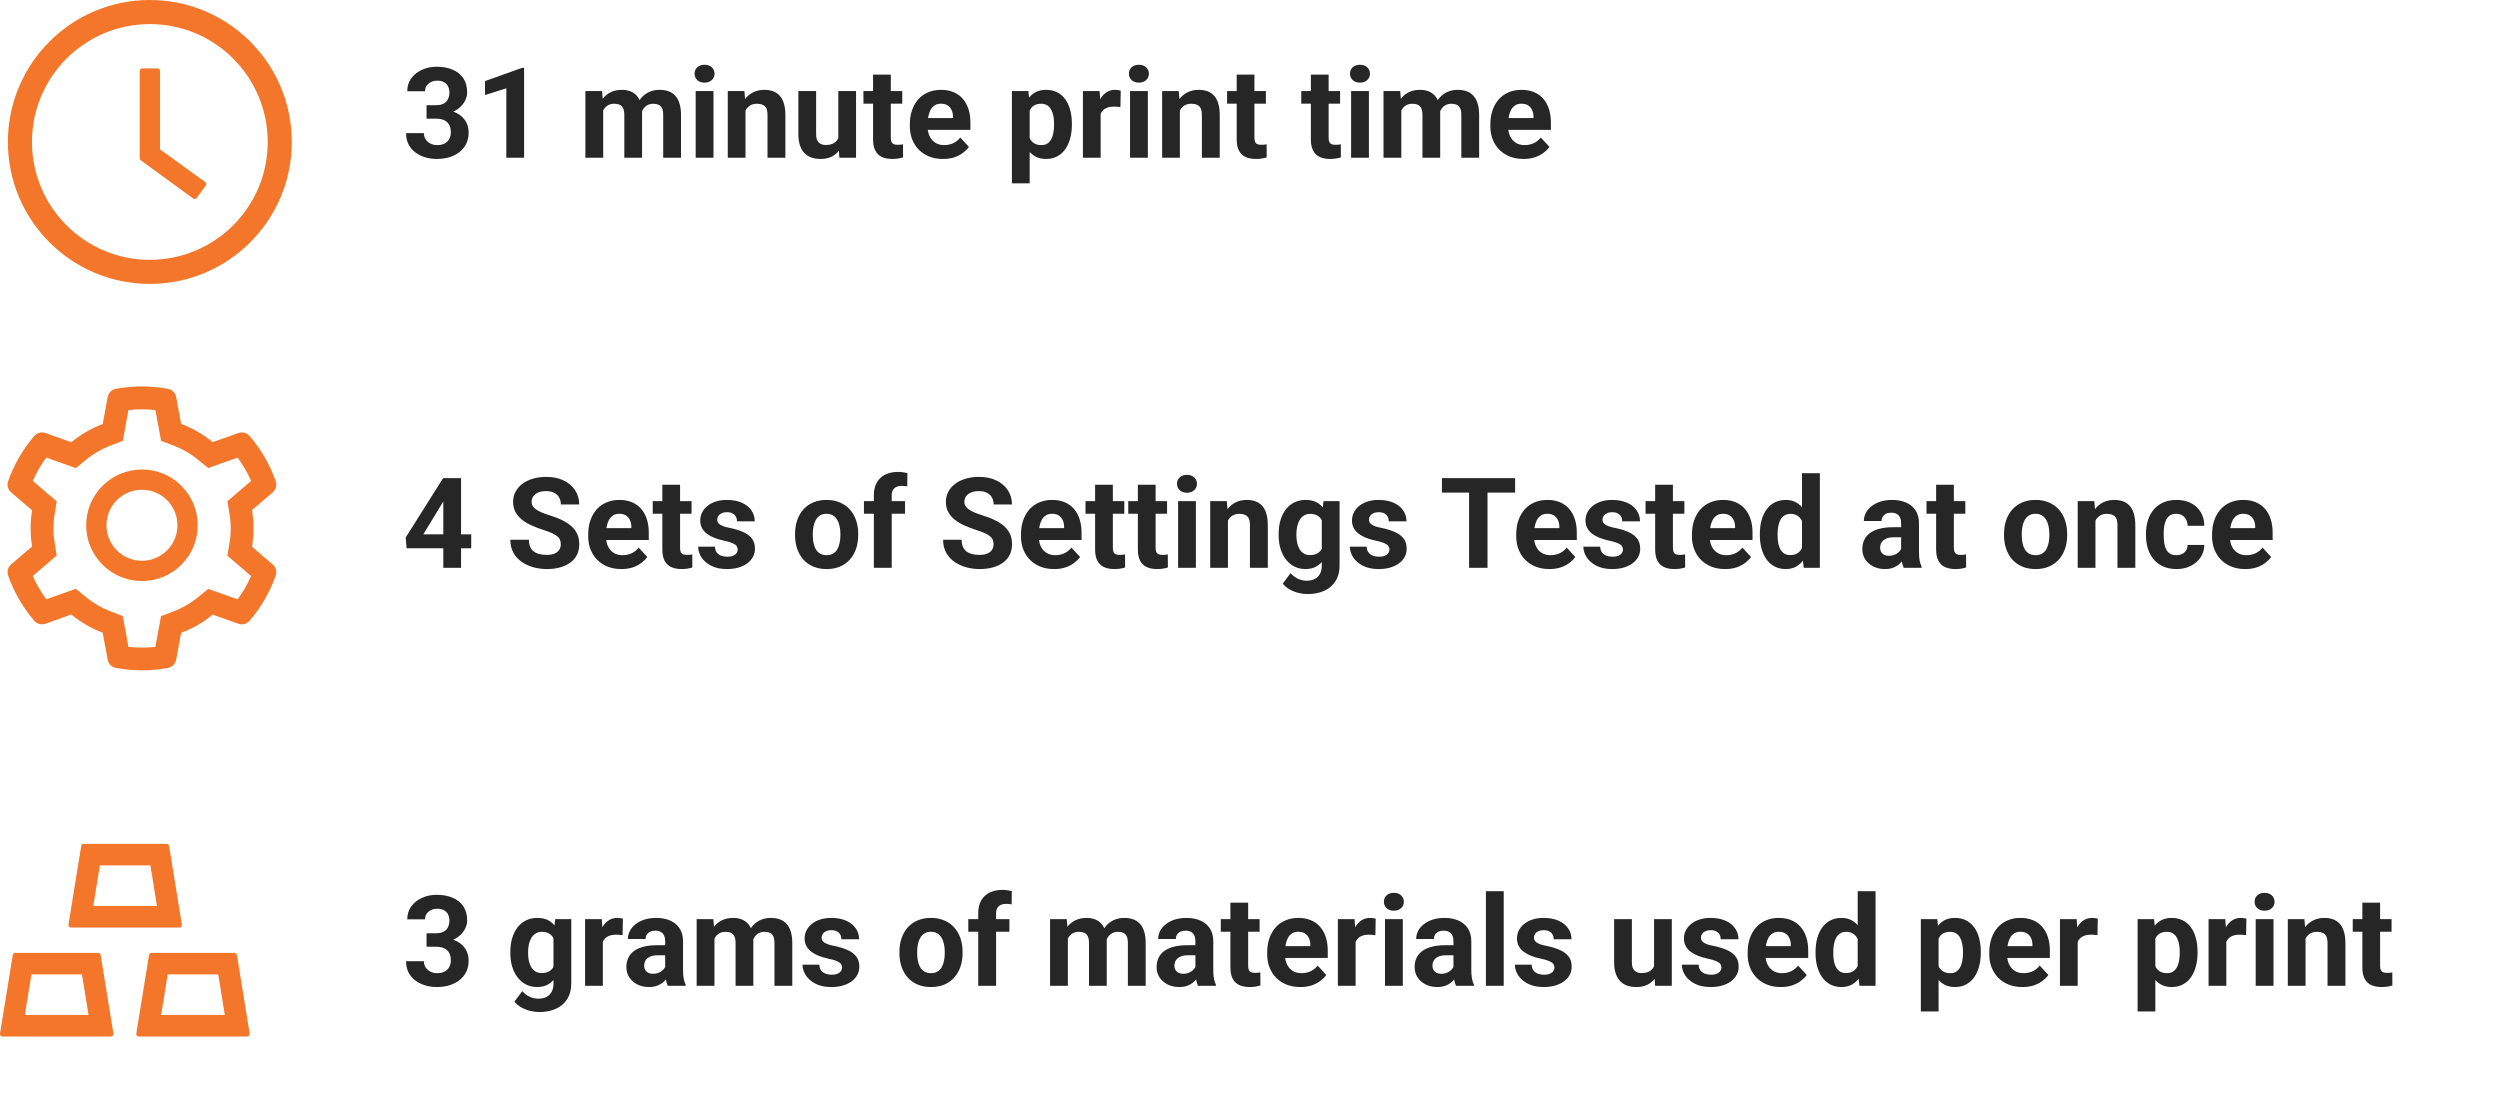 <svg width="317" height="141" viewBox="0 0 317 141" fill="none" xmlns="http://www.w3.org/2000/svg">
<path d="M54.086 13.336H55.289C55.675 13.336 55.992 13.271 56.242 13.141C56.492 13.005 56.677 12.818 56.797 12.578C56.922 12.333 56.984 12.05 56.984 11.727C56.984 11.435 56.927 11.177 56.812 10.953C56.703 10.724 56.534 10.547 56.305 10.422C56.075 10.292 55.786 10.227 55.438 10.227C55.161 10.227 54.906 10.281 54.672 10.391C54.438 10.5 54.25 10.654 54.109 10.852C53.969 11.05 53.898 11.289 53.898 11.57H51.641C51.641 10.945 51.807 10.401 52.141 9.938C52.479 9.474 52.932 9.112 53.5 8.852C54.068 8.591 54.693 8.461 55.375 8.461C56.146 8.461 56.82 8.586 57.398 8.836C57.977 9.081 58.427 9.443 58.75 9.922C59.073 10.401 59.234 10.995 59.234 11.703C59.234 12.062 59.151 12.412 58.984 12.75C58.818 13.083 58.578 13.385 58.266 13.656C57.958 13.922 57.583 14.135 57.141 14.297C56.698 14.453 56.2 14.531 55.648 14.531H54.086V13.336ZM54.086 15.047V13.883H55.648C56.268 13.883 56.812 13.953 57.281 14.094C57.75 14.234 58.143 14.438 58.461 14.703C58.779 14.963 59.018 15.273 59.18 15.633C59.341 15.987 59.422 16.38 59.422 16.812C59.422 17.344 59.32 17.818 59.117 18.234C58.914 18.646 58.628 18.995 58.258 19.281C57.893 19.568 57.466 19.787 56.977 19.938C56.487 20.083 55.953 20.156 55.375 20.156C54.896 20.156 54.425 20.091 53.961 19.961C53.503 19.826 53.086 19.625 52.711 19.359C52.341 19.088 52.044 18.75 51.82 18.344C51.602 17.932 51.492 17.445 51.492 16.883H53.75C53.75 17.174 53.823 17.435 53.969 17.664C54.115 17.893 54.315 18.073 54.57 18.203C54.831 18.333 55.12 18.398 55.438 18.398C55.797 18.398 56.104 18.333 56.359 18.203C56.62 18.068 56.818 17.88 56.953 17.641C57.094 17.396 57.164 17.112 57.164 16.789C57.164 16.372 57.089 16.039 56.938 15.789C56.786 15.534 56.57 15.346 56.289 15.227C56.008 15.107 55.675 15.047 55.289 15.047H54.086ZM66.453 8.602V20H64.203V11.195L61.5 12.055V10.281L66.211 8.602H66.453ZM76.484 13.297V20H74.227V11.547H76.344L76.484 13.297ZM76.172 15.477H75.547C75.547 14.888 75.617 14.346 75.758 13.852C75.904 13.352 76.115 12.919 76.391 12.555C76.672 12.185 77.018 11.898 77.43 11.695C77.841 11.492 78.318 11.391 78.859 11.391C79.234 11.391 79.578 11.448 79.891 11.562C80.203 11.672 80.471 11.846 80.695 12.086C80.924 12.32 81.102 12.628 81.227 13.008C81.352 13.383 81.414 13.833 81.414 14.359V20H79.164V14.609C79.164 14.224 79.112 13.927 79.008 13.719C78.904 13.51 78.755 13.365 78.562 13.281C78.375 13.198 78.148 13.156 77.883 13.156C77.591 13.156 77.336 13.216 77.117 13.336C76.904 13.456 76.727 13.622 76.586 13.836C76.445 14.044 76.341 14.289 76.273 14.57C76.206 14.852 76.172 15.154 76.172 15.477ZM81.203 15.219L80.398 15.32C80.398 14.768 80.466 14.255 80.602 13.781C80.742 13.307 80.948 12.891 81.219 12.531C81.495 12.172 81.836 11.893 82.242 11.695C82.648 11.492 83.117 11.391 83.648 11.391C84.055 11.391 84.424 11.45 84.758 11.57C85.091 11.685 85.375 11.87 85.609 12.125C85.849 12.375 86.031 12.703 86.156 13.109C86.287 13.516 86.352 14.013 86.352 14.602V20H84.094V14.602C84.094 14.211 84.042 13.914 83.938 13.711C83.838 13.503 83.693 13.359 83.5 13.281C83.312 13.198 83.088 13.156 82.828 13.156C82.557 13.156 82.32 13.211 82.117 13.32C81.914 13.425 81.745 13.57 81.609 13.758C81.474 13.945 81.372 14.164 81.305 14.414C81.237 14.659 81.203 14.927 81.203 15.219ZM90.469 11.547V20H88.211V11.547H90.469ZM88.07 9.344C88.07 9.016 88.185 8.745 88.414 8.531C88.643 8.318 88.951 8.211 89.336 8.211C89.716 8.211 90.021 8.318 90.25 8.531C90.484 8.745 90.602 9.016 90.602 9.344C90.602 9.672 90.484 9.943 90.25 10.156C90.021 10.37 89.716 10.477 89.336 10.477C88.951 10.477 88.643 10.37 88.414 10.156C88.185 9.943 88.07 9.672 88.07 9.344ZM94.531 13.352V20H92.281V11.547H94.391L94.531 13.352ZM94.203 15.477H93.594C93.594 14.852 93.674 14.289 93.836 13.789C93.997 13.284 94.224 12.854 94.516 12.5C94.807 12.141 95.154 11.867 95.555 11.68C95.961 11.487 96.414 11.391 96.914 11.391C97.31 11.391 97.672 11.448 98 11.562C98.328 11.677 98.609 11.859 98.844 12.109C99.083 12.359 99.266 12.69 99.391 13.102C99.521 13.513 99.586 14.016 99.586 14.609V20H97.32V14.602C97.32 14.227 97.268 13.935 97.164 13.727C97.06 13.518 96.906 13.372 96.703 13.289C96.505 13.2 96.26 13.156 95.969 13.156C95.667 13.156 95.404 13.216 95.18 13.336C94.961 13.456 94.779 13.622 94.633 13.836C94.492 14.044 94.385 14.289 94.312 14.57C94.24 14.852 94.203 15.154 94.203 15.477ZM106.297 17.977V11.547H108.547V20H106.43L106.297 17.977ZM106.547 16.242L107.211 16.227C107.211 16.789 107.146 17.312 107.016 17.797C106.885 18.276 106.69 18.693 106.43 19.047C106.169 19.396 105.841 19.669 105.445 19.867C105.049 20.06 104.583 20.156 104.047 20.156C103.635 20.156 103.255 20.099 102.906 19.984C102.562 19.865 102.266 19.68 102.016 19.43C101.771 19.174 101.578 18.849 101.438 18.453C101.302 18.052 101.234 17.57 101.234 17.008V11.547H103.484V17.023C103.484 17.273 103.513 17.484 103.57 17.656C103.633 17.828 103.719 17.969 103.828 18.078C103.938 18.188 104.065 18.266 104.211 18.312C104.362 18.359 104.529 18.383 104.711 18.383C105.174 18.383 105.539 18.289 105.805 18.102C106.076 17.914 106.266 17.659 106.375 17.336C106.49 17.008 106.547 16.643 106.547 16.242ZM114.406 11.547V13.141H109.484V11.547H114.406ZM110.703 9.461H112.953V17.453C112.953 17.698 112.984 17.885 113.047 18.016C113.115 18.146 113.214 18.237 113.344 18.289C113.474 18.336 113.638 18.359 113.836 18.359C113.977 18.359 114.102 18.354 114.211 18.344C114.326 18.328 114.422 18.312 114.5 18.297L114.508 19.953C114.315 20.016 114.107 20.065 113.883 20.102C113.659 20.138 113.411 20.156 113.141 20.156C112.646 20.156 112.214 20.076 111.844 19.914C111.479 19.747 111.198 19.482 111 19.117C110.802 18.753 110.703 18.273 110.703 17.68V9.461ZM119.578 20.156C118.922 20.156 118.333 20.052 117.812 19.844C117.292 19.63 116.849 19.336 116.484 18.961C116.125 18.586 115.849 18.151 115.656 17.656C115.464 17.156 115.367 16.625 115.367 16.062V15.75C115.367 15.109 115.458 14.523 115.641 13.992C115.823 13.461 116.083 13 116.422 12.609C116.766 12.219 117.182 11.919 117.672 11.711C118.161 11.497 118.714 11.391 119.328 11.391C119.927 11.391 120.458 11.49 120.922 11.688C121.385 11.885 121.773 12.167 122.086 12.531C122.404 12.896 122.643 13.333 122.805 13.844C122.966 14.349 123.047 14.912 123.047 15.531V16.469H116.328V14.969H120.836V14.797C120.836 14.484 120.779 14.206 120.664 13.961C120.555 13.711 120.388 13.513 120.164 13.367C119.94 13.221 119.654 13.148 119.305 13.148C119.008 13.148 118.753 13.213 118.539 13.344C118.326 13.474 118.151 13.656 118.016 13.891C117.885 14.125 117.786 14.401 117.719 14.719C117.656 15.031 117.625 15.375 117.625 15.75V16.062C117.625 16.401 117.672 16.713 117.766 17C117.865 17.287 118.003 17.534 118.18 17.742C118.362 17.951 118.581 18.112 118.836 18.227C119.096 18.341 119.391 18.398 119.719 18.398C120.125 18.398 120.503 18.32 120.852 18.164C121.206 18.003 121.51 17.76 121.766 17.438L122.859 18.625C122.682 18.88 122.44 19.125 122.133 19.359C121.831 19.594 121.466 19.787 121.039 19.938C120.612 20.083 120.125 20.156 119.578 20.156ZM130.562 13.172V23.25H128.312V11.547H130.398L130.562 13.172ZM135.914 15.68V15.844C135.914 16.458 135.841 17.029 135.695 17.555C135.555 18.081 135.346 18.539 135.07 18.93C134.794 19.315 134.451 19.617 134.039 19.836C133.633 20.049 133.164 20.156 132.633 20.156C132.117 20.156 131.669 20.052 131.289 19.844C130.909 19.635 130.589 19.344 130.328 18.969C130.073 18.588 129.867 18.148 129.711 17.648C129.555 17.148 129.435 16.612 129.352 16.039V15.609C129.435 14.995 129.555 14.432 129.711 13.922C129.867 13.406 130.073 12.961 130.328 12.586C130.589 12.206 130.906 11.912 131.281 11.703C131.661 11.495 132.107 11.391 132.617 11.391C133.154 11.391 133.625 11.492 134.031 11.695C134.443 11.898 134.786 12.19 135.062 12.57C135.344 12.95 135.555 13.404 135.695 13.93C135.841 14.456 135.914 15.039 135.914 15.68ZM133.656 15.844V15.68C133.656 15.32 133.625 14.99 133.562 14.688C133.505 14.38 133.411 14.112 133.281 13.883C133.156 13.654 132.99 13.477 132.781 13.352C132.578 13.221 132.331 13.156 132.039 13.156C131.732 13.156 131.469 13.206 131.25 13.305C131.036 13.404 130.862 13.547 130.727 13.734C130.591 13.922 130.49 14.146 130.422 14.406C130.354 14.667 130.312 14.961 130.297 15.289V16.375C130.323 16.76 130.396 17.107 130.516 17.414C130.635 17.716 130.82 17.956 131.07 18.133C131.32 18.31 131.648 18.398 132.055 18.398C132.352 18.398 132.602 18.333 132.805 18.203C133.008 18.068 133.172 17.883 133.297 17.648C133.427 17.414 133.518 17.143 133.57 16.836C133.628 16.529 133.656 16.198 133.656 15.844ZM139.562 13.391V20H137.312V11.547H139.43L139.562 13.391ZM142.109 11.492L142.07 13.578C141.961 13.562 141.828 13.55 141.672 13.539C141.521 13.523 141.383 13.516 141.258 13.516C140.94 13.516 140.664 13.557 140.43 13.641C140.201 13.719 140.008 13.836 139.852 13.992C139.701 14.148 139.586 14.338 139.508 14.562C139.435 14.787 139.393 15.042 139.383 15.328L138.93 15.188C138.93 14.641 138.984 14.138 139.094 13.68C139.203 13.216 139.362 12.812 139.57 12.469C139.784 12.125 140.044 11.859 140.352 11.672C140.659 11.484 141.01 11.391 141.406 11.391C141.531 11.391 141.659 11.401 141.789 11.422C141.919 11.438 142.026 11.461 142.109 11.492ZM145.547 11.547V20H143.289V11.547H145.547ZM143.148 9.344C143.148 9.016 143.263 8.745 143.492 8.531C143.721 8.318 144.029 8.211 144.414 8.211C144.794 8.211 145.099 8.318 145.328 8.531C145.562 8.745 145.68 9.016 145.68 9.344C145.68 9.672 145.562 9.943 145.328 10.156C145.099 10.37 144.794 10.477 144.414 10.477C144.029 10.477 143.721 10.37 143.492 10.156C143.263 9.943 143.148 9.672 143.148 9.344ZM149.609 13.352V20H147.359V11.547H149.469L149.609 13.352ZM149.281 15.477H148.672C148.672 14.852 148.753 14.289 148.914 13.789C149.076 13.284 149.302 12.854 149.594 12.5C149.885 12.141 150.232 11.867 150.633 11.68C151.039 11.487 151.492 11.391 151.992 11.391C152.388 11.391 152.75 11.448 153.078 11.562C153.406 11.677 153.688 11.859 153.922 12.109C154.161 12.359 154.344 12.69 154.469 13.102C154.599 13.513 154.664 14.016 154.664 14.609V20H152.398V14.602C152.398 14.227 152.346 13.935 152.242 13.727C152.138 13.518 151.984 13.372 151.781 13.289C151.583 13.2 151.339 13.156 151.047 13.156C150.745 13.156 150.482 13.216 150.258 13.336C150.039 13.456 149.857 13.622 149.711 13.836C149.57 14.044 149.464 14.289 149.391 14.57C149.318 14.852 149.281 15.154 149.281 15.477ZM160.516 11.547V13.141H155.594V11.547H160.516ZM156.812 9.461H159.062V17.453C159.062 17.698 159.094 17.885 159.156 18.016C159.224 18.146 159.323 18.237 159.453 18.289C159.583 18.336 159.747 18.359 159.945 18.359C160.086 18.359 160.211 18.354 160.32 18.344C160.435 18.328 160.531 18.312 160.609 18.297L160.617 19.953C160.424 20.016 160.216 20.065 159.992 20.102C159.768 20.138 159.521 20.156 159.25 20.156C158.755 20.156 158.323 20.076 157.953 19.914C157.589 19.747 157.307 19.482 157.109 19.117C156.911 18.753 156.812 18.273 156.812 17.68V9.461ZM169.922 11.547V13.141H165V11.547H169.922ZM166.219 9.461H168.469V17.453C168.469 17.698 168.5 17.885 168.562 18.016C168.63 18.146 168.729 18.237 168.859 18.289C168.99 18.336 169.154 18.359 169.352 18.359C169.492 18.359 169.617 18.354 169.727 18.344C169.841 18.328 169.938 18.312 170.016 18.297L170.023 19.953C169.831 20.016 169.622 20.065 169.398 20.102C169.174 20.138 168.927 20.156 168.656 20.156C168.161 20.156 167.729 20.076 167.359 19.914C166.995 19.747 166.714 19.482 166.516 19.117C166.318 18.753 166.219 18.273 166.219 17.68V9.461ZM173.578 11.547V20H171.32V11.547H173.578ZM171.18 9.344C171.18 9.016 171.294 8.745 171.523 8.531C171.753 8.318 172.06 8.211 172.445 8.211C172.826 8.211 173.13 8.318 173.359 8.531C173.594 8.745 173.711 9.016 173.711 9.344C173.711 9.672 173.594 9.943 173.359 10.156C173.13 10.37 172.826 10.477 172.445 10.477C172.06 10.477 171.753 10.37 171.523 10.156C171.294 9.943 171.18 9.672 171.18 9.344ZM177.688 13.297V20H175.43V11.547H177.547L177.688 13.297ZM177.375 15.477H176.75C176.75 14.888 176.82 14.346 176.961 13.852C177.107 13.352 177.318 12.919 177.594 12.555C177.875 12.185 178.221 11.898 178.633 11.695C179.044 11.492 179.521 11.391 180.062 11.391C180.438 11.391 180.781 11.448 181.094 11.562C181.406 11.672 181.674 11.846 181.898 12.086C182.128 12.32 182.305 12.628 182.43 13.008C182.555 13.383 182.617 13.833 182.617 14.359V20H180.367V14.609C180.367 14.224 180.315 13.927 180.211 13.719C180.107 13.51 179.958 13.365 179.766 13.281C179.578 13.198 179.352 13.156 179.086 13.156C178.794 13.156 178.539 13.216 178.32 13.336C178.107 13.456 177.93 13.622 177.789 13.836C177.648 14.044 177.544 14.289 177.477 14.57C177.409 14.852 177.375 15.154 177.375 15.477ZM182.406 15.219L181.602 15.32C181.602 14.768 181.669 14.255 181.805 13.781C181.945 13.307 182.151 12.891 182.422 12.531C182.698 12.172 183.039 11.893 183.445 11.695C183.852 11.492 184.32 11.391 184.852 11.391C185.258 11.391 185.628 11.45 185.961 11.57C186.294 11.685 186.578 11.87 186.812 12.125C187.052 12.375 187.234 12.703 187.359 13.109C187.49 13.516 187.555 14.013 187.555 14.602V20H185.297V14.602C185.297 14.211 185.245 13.914 185.141 13.711C185.042 13.503 184.896 13.359 184.703 13.281C184.516 13.198 184.292 13.156 184.031 13.156C183.76 13.156 183.523 13.211 183.32 13.32C183.117 13.425 182.948 13.57 182.812 13.758C182.677 13.945 182.576 14.164 182.508 14.414C182.44 14.659 182.406 14.927 182.406 15.219ZM193.188 20.156C192.531 20.156 191.943 20.052 191.422 19.844C190.901 19.63 190.458 19.336 190.094 18.961C189.734 18.586 189.458 18.151 189.266 17.656C189.073 17.156 188.977 16.625 188.977 16.062V15.75C188.977 15.109 189.068 14.523 189.25 13.992C189.432 13.461 189.693 13 190.031 12.609C190.375 12.219 190.792 11.919 191.281 11.711C191.771 11.497 192.323 11.391 192.938 11.391C193.536 11.391 194.068 11.49 194.531 11.688C194.995 11.885 195.383 12.167 195.695 12.531C196.013 12.896 196.253 13.333 196.414 13.844C196.576 14.349 196.656 14.912 196.656 15.531V16.469H189.938V14.969H194.445V14.797C194.445 14.484 194.388 14.206 194.273 13.961C194.164 13.711 193.997 13.513 193.773 13.367C193.549 13.221 193.263 13.148 192.914 13.148C192.617 13.148 192.362 13.213 192.148 13.344C191.935 13.474 191.76 13.656 191.625 13.891C191.495 14.125 191.396 14.401 191.328 14.719C191.266 15.031 191.234 15.375 191.234 15.75V16.062C191.234 16.401 191.281 16.713 191.375 17C191.474 17.287 191.612 17.534 191.789 17.742C191.971 17.951 192.19 18.112 192.445 18.227C192.706 18.341 193 18.398 193.328 18.398C193.734 18.398 194.112 18.32 194.461 18.164C194.815 18.003 195.12 17.76 195.375 17.438L196.469 18.625C196.292 18.88 196.049 19.125 195.742 19.359C195.44 19.594 195.076 19.787 194.648 19.938C194.221 20.083 193.734 20.156 193.188 20.156Z" fill="black" fill-opacity="0.85"/>
<path d="M59.75 67.75V69.516H51.555L51.445 68.148L56.188 60.625H57.977L56.039 63.867L53.68 67.75H59.75ZM58.461 60.625V72H56.211V60.625H58.461ZM71.109 69.023C71.109 68.82 71.078 68.638 71.016 68.477C70.958 68.31 70.849 68.159 70.688 68.023C70.526 67.883 70.299 67.745 70.008 67.609C69.716 67.474 69.338 67.333 68.875 67.188C68.359 67.021 67.87 66.833 67.406 66.625C66.948 66.417 66.542 66.174 66.188 65.898C65.838 65.617 65.562 65.292 65.359 64.922C65.162 64.552 65.062 64.122 65.062 63.633C65.062 63.159 65.167 62.729 65.375 62.344C65.583 61.953 65.875 61.62 66.25 61.344C66.625 61.062 67.068 60.846 67.578 60.695C68.094 60.544 68.659 60.469 69.273 60.469C70.112 60.469 70.844 60.62 71.469 60.922C72.094 61.224 72.578 61.638 72.922 62.164C73.271 62.69 73.445 63.292 73.445 63.969H71.117C71.117 63.635 71.047 63.344 70.906 63.094C70.771 62.839 70.562 62.638 70.281 62.492C70.005 62.346 69.656 62.273 69.234 62.273C68.828 62.273 68.49 62.336 68.219 62.461C67.948 62.581 67.745 62.745 67.609 62.953C67.474 63.156 67.406 63.385 67.406 63.641C67.406 63.833 67.453 64.008 67.547 64.164C67.646 64.32 67.792 64.466 67.984 64.602C68.177 64.737 68.414 64.865 68.695 64.984C68.977 65.104 69.302 65.221 69.672 65.336C70.292 65.523 70.836 65.734 71.305 65.969C71.779 66.203 72.174 66.466 72.492 66.758C72.81 67.049 73.049 67.38 73.211 67.75C73.372 68.12 73.453 68.539 73.453 69.008C73.453 69.503 73.357 69.945 73.164 70.336C72.971 70.727 72.693 71.057 72.328 71.328C71.963 71.599 71.529 71.805 71.023 71.945C70.518 72.086 69.953 72.156 69.328 72.156C68.766 72.156 68.211 72.083 67.664 71.938C67.117 71.787 66.62 71.56 66.172 71.258C65.729 70.956 65.375 70.57 65.109 70.102C64.844 69.633 64.711 69.078 64.711 68.438H67.062C67.062 68.792 67.117 69.091 67.227 69.336C67.336 69.581 67.49 69.779 67.688 69.93C67.891 70.081 68.13 70.19 68.406 70.258C68.688 70.326 68.995 70.359 69.328 70.359C69.734 70.359 70.068 70.302 70.328 70.188C70.594 70.073 70.789 69.914 70.914 69.711C71.044 69.508 71.109 69.279 71.109 69.023ZM78.797 72.156C78.141 72.156 77.552 72.052 77.031 71.844C76.51 71.63 76.068 71.336 75.703 70.961C75.344 70.586 75.068 70.151 74.875 69.656C74.682 69.156 74.586 68.625 74.586 68.062V67.75C74.586 67.109 74.677 66.523 74.859 65.992C75.042 65.461 75.302 65 75.641 64.609C75.984 64.219 76.401 63.919 76.891 63.711C77.38 63.497 77.932 63.391 78.547 63.391C79.146 63.391 79.677 63.49 80.141 63.688C80.604 63.885 80.992 64.167 81.305 64.531C81.622 64.896 81.862 65.333 82.023 65.844C82.185 66.349 82.266 66.912 82.266 67.531V68.469H75.547V66.969H80.055V66.797C80.055 66.484 79.997 66.206 79.883 65.961C79.773 65.711 79.607 65.513 79.383 65.367C79.159 65.221 78.872 65.148 78.523 65.148C78.227 65.148 77.971 65.213 77.758 65.344C77.544 65.474 77.37 65.656 77.234 65.891C77.104 66.125 77.005 66.401 76.938 66.719C76.875 67.031 76.844 67.375 76.844 67.75V68.062C76.844 68.401 76.891 68.713 76.984 69C77.083 69.287 77.221 69.534 77.398 69.742C77.581 69.951 77.799 70.112 78.055 70.227C78.315 70.341 78.609 70.398 78.938 70.398C79.344 70.398 79.721 70.32 80.07 70.164C80.424 70.003 80.729 69.76 80.984 69.438L82.078 70.625C81.901 70.88 81.659 71.125 81.352 71.359C81.049 71.594 80.685 71.787 80.258 71.938C79.831 72.083 79.344 72.156 78.797 72.156ZM87.688 63.547V65.141H82.766V63.547H87.688ZM83.984 61.461H86.234V69.453C86.234 69.698 86.266 69.885 86.328 70.016C86.396 70.146 86.495 70.237 86.625 70.289C86.755 70.336 86.919 70.359 87.117 70.359C87.258 70.359 87.383 70.354 87.492 70.344C87.607 70.328 87.703 70.312 87.781 70.297L87.789 71.953C87.596 72.016 87.388 72.065 87.164 72.102C86.94 72.138 86.693 72.156 86.422 72.156C85.927 72.156 85.495 72.076 85.125 71.914C84.76 71.747 84.479 71.482 84.281 71.117C84.083 70.753 83.984 70.273 83.984 69.68V61.461ZM93.539 69.664C93.539 69.503 93.492 69.357 93.398 69.227C93.305 69.096 93.13 68.977 92.875 68.867C92.625 68.753 92.263 68.648 91.789 68.555C91.362 68.461 90.963 68.344 90.594 68.203C90.229 68.057 89.912 67.883 89.641 67.68C89.375 67.477 89.167 67.237 89.016 66.961C88.865 66.68 88.789 66.359 88.789 66C88.789 65.646 88.865 65.312 89.016 65C89.172 64.688 89.393 64.412 89.68 64.172C89.971 63.927 90.326 63.737 90.742 63.602C91.164 63.461 91.638 63.391 92.164 63.391C92.898 63.391 93.529 63.508 94.055 63.742C94.586 63.977 94.992 64.299 95.273 64.711C95.56 65.117 95.703 65.581 95.703 66.102H93.453C93.453 65.883 93.406 65.688 93.312 65.516C93.224 65.338 93.083 65.201 92.891 65.102C92.703 64.997 92.458 64.945 92.156 64.945C91.906 64.945 91.69 64.99 91.508 65.078C91.326 65.162 91.185 65.276 91.086 65.422C90.992 65.562 90.945 65.719 90.945 65.891C90.945 66.021 90.971 66.138 91.023 66.242C91.081 66.341 91.172 66.432 91.297 66.516C91.422 66.599 91.583 66.677 91.781 66.75C91.984 66.818 92.234 66.88 92.531 66.938C93.141 67.062 93.685 67.227 94.164 67.43C94.643 67.628 95.023 67.898 95.305 68.242C95.586 68.581 95.727 69.026 95.727 69.578C95.727 69.953 95.643 70.297 95.477 70.609C95.31 70.922 95.07 71.195 94.758 71.43C94.445 71.659 94.07 71.838 93.633 71.969C93.201 72.094 92.713 72.156 92.172 72.156C91.385 72.156 90.719 72.016 90.172 71.734C89.63 71.453 89.219 71.096 88.938 70.664C88.662 70.227 88.523 69.779 88.523 69.32H90.656C90.667 69.628 90.745 69.875 90.891 70.062C91.042 70.25 91.232 70.385 91.461 70.469C91.695 70.552 91.948 70.594 92.219 70.594C92.51 70.594 92.753 70.555 92.945 70.477C93.138 70.393 93.284 70.284 93.383 70.148C93.487 70.008 93.539 69.846 93.539 69.664ZM100.812 67.859V67.695C100.812 67.076 100.901 66.505 101.078 65.984C101.255 65.458 101.513 65.003 101.852 64.617C102.19 64.232 102.607 63.932 103.102 63.719C103.596 63.5 104.164 63.391 104.805 63.391C105.445 63.391 106.016 63.5 106.516 63.719C107.016 63.932 107.435 64.232 107.773 64.617C108.117 65.003 108.378 65.458 108.555 65.984C108.732 66.505 108.82 67.076 108.82 67.695V67.859C108.82 68.474 108.732 69.044 108.555 69.57C108.378 70.091 108.117 70.547 107.773 70.938C107.435 71.323 107.018 71.622 106.523 71.836C106.029 72.049 105.461 72.156 104.82 72.156C104.18 72.156 103.609 72.049 103.109 71.836C102.615 71.622 102.195 71.323 101.852 70.938C101.513 70.547 101.255 70.091 101.078 69.57C100.901 69.044 100.812 68.474 100.812 67.859ZM103.062 67.695V67.859C103.062 68.213 103.094 68.544 103.156 68.852C103.219 69.159 103.318 69.43 103.453 69.664C103.594 69.893 103.776 70.073 104 70.203C104.224 70.333 104.497 70.398 104.82 70.398C105.133 70.398 105.401 70.333 105.625 70.203C105.849 70.073 106.029 69.893 106.164 69.664C106.299 69.43 106.398 69.159 106.461 68.852C106.529 68.544 106.562 68.213 106.562 67.859V67.695C106.562 67.352 106.529 67.029 106.461 66.727C106.398 66.419 106.297 66.148 106.156 65.914C106.021 65.674 105.841 65.487 105.617 65.352C105.393 65.216 105.122 65.148 104.805 65.148C104.487 65.148 104.216 65.216 103.992 65.352C103.773 65.487 103.594 65.674 103.453 65.914C103.318 66.148 103.219 66.419 103.156 66.727C103.094 67.029 103.062 67.352 103.062 67.695ZM113.07 72H110.805V62.797C110.805 62.156 110.93 61.617 111.18 61.18C111.435 60.737 111.792 60.404 112.25 60.18C112.714 59.95 113.263 59.836 113.898 59.836C114.107 59.836 114.307 59.852 114.5 59.883C114.693 59.909 114.88 59.943 115.062 59.984L115.039 61.68C114.94 61.654 114.836 61.635 114.727 61.625C114.617 61.615 114.49 61.609 114.344 61.609C114.073 61.609 113.841 61.656 113.648 61.75C113.461 61.839 113.318 61.971 113.219 62.148C113.12 62.325 113.07 62.542 113.07 62.797V72ZM114.758 63.547V65.141H109.547V63.547H114.758ZM125.984 69.023C125.984 68.82 125.953 68.638 125.891 68.477C125.833 68.31 125.724 68.159 125.562 68.023C125.401 67.883 125.174 67.745 124.883 67.609C124.591 67.474 124.214 67.333 123.75 67.188C123.234 67.021 122.745 66.833 122.281 66.625C121.823 66.417 121.417 66.174 121.062 65.898C120.714 65.617 120.438 65.292 120.234 64.922C120.036 64.552 119.938 64.122 119.938 63.633C119.938 63.159 120.042 62.729 120.25 62.344C120.458 61.953 120.75 61.62 121.125 61.344C121.5 61.062 121.943 60.846 122.453 60.695C122.969 60.544 123.534 60.469 124.148 60.469C124.987 60.469 125.719 60.62 126.344 60.922C126.969 61.224 127.453 61.638 127.797 62.164C128.146 62.69 128.32 63.292 128.32 63.969H125.992C125.992 63.635 125.922 63.344 125.781 63.094C125.646 62.839 125.438 62.638 125.156 62.492C124.88 62.346 124.531 62.273 124.109 62.273C123.703 62.273 123.365 62.336 123.094 62.461C122.823 62.581 122.62 62.745 122.484 62.953C122.349 63.156 122.281 63.385 122.281 63.641C122.281 63.833 122.328 64.008 122.422 64.164C122.521 64.32 122.667 64.466 122.859 64.602C123.052 64.737 123.289 64.865 123.57 64.984C123.852 65.104 124.177 65.221 124.547 65.336C125.167 65.523 125.711 65.734 126.18 65.969C126.654 66.203 127.049 66.466 127.367 66.758C127.685 67.049 127.924 67.38 128.086 67.75C128.247 68.12 128.328 68.539 128.328 69.008C128.328 69.503 128.232 69.945 128.039 70.336C127.846 70.727 127.568 71.057 127.203 71.328C126.839 71.599 126.404 71.805 125.898 71.945C125.393 72.086 124.828 72.156 124.203 72.156C123.641 72.156 123.086 72.083 122.539 71.938C121.992 71.787 121.495 71.56 121.047 71.258C120.604 70.956 120.25 70.57 119.984 70.102C119.719 69.633 119.586 69.078 119.586 68.438H121.938C121.938 68.792 121.992 69.091 122.102 69.336C122.211 69.581 122.365 69.779 122.562 69.93C122.766 70.081 123.005 70.19 123.281 70.258C123.562 70.326 123.87 70.359 124.203 70.359C124.609 70.359 124.943 70.302 125.203 70.188C125.469 70.073 125.664 69.914 125.789 69.711C125.919 69.508 125.984 69.279 125.984 69.023ZM133.672 72.156C133.016 72.156 132.427 72.052 131.906 71.844C131.385 71.63 130.943 71.336 130.578 70.961C130.219 70.586 129.943 70.151 129.75 69.656C129.557 69.156 129.461 68.625 129.461 68.062V67.75C129.461 67.109 129.552 66.523 129.734 65.992C129.917 65.461 130.177 65 130.516 64.609C130.859 64.219 131.276 63.919 131.766 63.711C132.255 63.497 132.807 63.391 133.422 63.391C134.021 63.391 134.552 63.49 135.016 63.688C135.479 63.885 135.867 64.167 136.18 64.531C136.497 64.896 136.737 65.333 136.898 65.844C137.06 66.349 137.141 66.912 137.141 67.531V68.469H130.422V66.969H134.93V66.797C134.93 66.484 134.872 66.206 134.758 65.961C134.648 65.711 134.482 65.513 134.258 65.367C134.034 65.221 133.747 65.148 133.398 65.148C133.102 65.148 132.846 65.213 132.633 65.344C132.419 65.474 132.245 65.656 132.109 65.891C131.979 66.125 131.88 66.401 131.812 66.719C131.75 67.031 131.719 67.375 131.719 67.75V68.062C131.719 68.401 131.766 68.713 131.859 69C131.958 69.287 132.096 69.534 132.273 69.742C132.456 69.951 132.674 70.112 132.93 70.227C133.19 70.341 133.484 70.398 133.812 70.398C134.219 70.398 134.596 70.32 134.945 70.164C135.299 70.003 135.604 69.76 135.859 69.438L136.953 70.625C136.776 70.88 136.534 71.125 136.227 71.359C135.924 71.594 135.56 71.787 135.133 71.938C134.706 72.083 134.219 72.156 133.672 72.156ZM142.562 63.547V65.141H137.641V63.547H142.562ZM138.859 61.461H141.109V69.453C141.109 69.698 141.141 69.885 141.203 70.016C141.271 70.146 141.37 70.237 141.5 70.289C141.63 70.336 141.794 70.359 141.992 70.359C142.133 70.359 142.258 70.354 142.367 70.344C142.482 70.328 142.578 70.312 142.656 70.297L142.664 71.953C142.471 72.016 142.263 72.065 142.039 72.102C141.815 72.138 141.568 72.156 141.297 72.156C140.802 72.156 140.37 72.076 140 71.914C139.635 71.747 139.354 71.482 139.156 71.117C138.958 70.753 138.859 70.273 138.859 69.68V61.461ZM147.984 63.547V65.141H143.062V63.547H147.984ZM144.281 61.461H146.531V69.453C146.531 69.698 146.562 69.885 146.625 70.016C146.693 70.146 146.792 70.237 146.922 70.289C147.052 70.336 147.216 70.359 147.414 70.359C147.555 70.359 147.68 70.354 147.789 70.344C147.904 70.328 148 70.312 148.078 70.297L148.086 71.953C147.893 72.016 147.685 72.065 147.461 72.102C147.237 72.138 146.99 72.156 146.719 72.156C146.224 72.156 145.792 72.076 145.422 71.914C145.057 71.747 144.776 71.482 144.578 71.117C144.38 70.753 144.281 70.273 144.281 69.68V61.461ZM151.641 63.547V72H149.383V63.547H151.641ZM149.242 61.344C149.242 61.016 149.357 60.745 149.586 60.531C149.815 60.318 150.122 60.211 150.508 60.211C150.888 60.211 151.193 60.318 151.422 60.531C151.656 60.745 151.773 61.016 151.773 61.344C151.773 61.672 151.656 61.943 151.422 62.156C151.193 62.37 150.888 62.477 150.508 62.477C150.122 62.477 149.815 62.37 149.586 62.156C149.357 61.943 149.242 61.672 149.242 61.344ZM155.703 65.352V72H153.453V63.547H155.562L155.703 65.352ZM155.375 67.477H154.766C154.766 66.852 154.846 66.289 155.008 65.789C155.169 65.284 155.396 64.854 155.688 64.5C155.979 64.141 156.326 63.867 156.727 63.68C157.133 63.487 157.586 63.391 158.086 63.391C158.482 63.391 158.844 63.448 159.172 63.562C159.5 63.677 159.781 63.859 160.016 64.109C160.255 64.359 160.438 64.69 160.562 65.102C160.693 65.513 160.758 66.016 160.758 66.609V72H158.492V66.602C158.492 66.227 158.44 65.935 158.336 65.727C158.232 65.518 158.078 65.372 157.875 65.289C157.677 65.201 157.432 65.156 157.141 65.156C156.839 65.156 156.576 65.216 156.352 65.336C156.133 65.456 155.951 65.622 155.805 65.836C155.664 66.044 155.557 66.289 155.484 66.57C155.411 66.852 155.375 67.154 155.375 67.477ZM167.82 63.547H169.859V71.719C169.859 72.49 169.688 73.143 169.344 73.68C169.005 74.221 168.531 74.63 167.922 74.906C167.312 75.188 166.604 75.328 165.797 75.328C165.443 75.328 165.068 75.281 164.672 75.188C164.281 75.094 163.906 74.948 163.547 74.75C163.193 74.552 162.896 74.302 162.656 74L163.648 72.672C163.909 72.974 164.211 73.208 164.555 73.375C164.898 73.547 165.279 73.633 165.695 73.633C166.102 73.633 166.445 73.557 166.727 73.406C167.008 73.26 167.224 73.044 167.375 72.758C167.526 72.477 167.602 72.135 167.602 71.734V65.5L167.82 63.547ZM162.133 67.875V67.711C162.133 67.065 162.211 66.479 162.367 65.953C162.529 65.422 162.755 64.966 163.047 64.586C163.344 64.206 163.703 63.911 164.125 63.703C164.547 63.495 165.023 63.391 165.555 63.391C166.117 63.391 166.589 63.495 166.969 63.703C167.349 63.911 167.661 64.208 167.906 64.594C168.151 64.974 168.341 65.424 168.477 65.945C168.617 66.461 168.727 67.026 168.805 67.641V68C168.727 68.588 168.609 69.135 168.453 69.641C168.297 70.146 168.091 70.588 167.836 70.969C167.581 71.344 167.263 71.635 166.883 71.844C166.508 72.052 166.06 72.156 165.539 72.156C165.018 72.156 164.547 72.049 164.125 71.836C163.708 71.622 163.352 71.323 163.055 70.938C162.758 70.552 162.529 70.099 162.367 69.578C162.211 69.057 162.133 68.49 162.133 67.875ZM164.383 67.711V67.875C164.383 68.224 164.417 68.549 164.484 68.852C164.552 69.154 164.656 69.422 164.797 69.656C164.943 69.885 165.122 70.065 165.336 70.195C165.555 70.32 165.812 70.383 166.109 70.383C166.521 70.383 166.857 70.297 167.117 70.125C167.378 69.948 167.573 69.706 167.703 69.398C167.833 69.091 167.909 68.737 167.93 68.336V67.312C167.919 66.984 167.875 66.69 167.797 66.43C167.719 66.164 167.609 65.938 167.469 65.75C167.328 65.562 167.146 65.417 166.922 65.312C166.698 65.208 166.432 65.156 166.125 65.156C165.828 65.156 165.57 65.224 165.352 65.359C165.138 65.49 164.958 65.669 164.812 65.898C164.672 66.128 164.565 66.398 164.492 66.711C164.419 67.018 164.383 67.352 164.383 67.711ZM176.18 69.664C176.18 69.503 176.133 69.357 176.039 69.227C175.945 69.096 175.771 68.977 175.516 68.867C175.266 68.753 174.904 68.648 174.43 68.555C174.003 68.461 173.604 68.344 173.234 68.203C172.87 68.057 172.552 67.883 172.281 67.68C172.016 67.477 171.807 67.237 171.656 66.961C171.505 66.68 171.43 66.359 171.43 66C171.43 65.646 171.505 65.312 171.656 65C171.812 64.688 172.034 64.412 172.32 64.172C172.612 63.927 172.966 63.737 173.383 63.602C173.805 63.461 174.279 63.391 174.805 63.391C175.539 63.391 176.169 63.508 176.695 63.742C177.227 63.977 177.633 64.299 177.914 64.711C178.201 65.117 178.344 65.581 178.344 66.102H176.094C176.094 65.883 176.047 65.688 175.953 65.516C175.865 65.338 175.724 65.201 175.531 65.102C175.344 64.997 175.099 64.945 174.797 64.945C174.547 64.945 174.331 64.99 174.148 65.078C173.966 65.162 173.826 65.276 173.727 65.422C173.633 65.562 173.586 65.719 173.586 65.891C173.586 66.021 173.612 66.138 173.664 66.242C173.721 66.341 173.812 66.432 173.938 66.516C174.062 66.599 174.224 66.677 174.422 66.75C174.625 66.818 174.875 66.88 175.172 66.938C175.781 67.062 176.326 67.227 176.805 67.43C177.284 67.628 177.664 67.898 177.945 68.242C178.227 68.581 178.367 69.026 178.367 69.578C178.367 69.953 178.284 70.297 178.117 70.609C177.951 70.922 177.711 71.195 177.398 71.43C177.086 71.659 176.711 71.838 176.273 71.969C175.841 72.094 175.354 72.156 174.812 72.156C174.026 72.156 173.359 72.016 172.812 71.734C172.271 71.453 171.859 71.096 171.578 70.664C171.302 70.227 171.164 69.779 171.164 69.32H173.297C173.307 69.628 173.385 69.875 173.531 70.062C173.682 70.25 173.872 70.385 174.102 70.469C174.336 70.552 174.589 70.594 174.859 70.594C175.151 70.594 175.393 70.555 175.586 70.477C175.779 70.393 175.924 70.284 176.023 70.148C176.128 70.008 176.18 69.846 176.18 69.664ZM188.617 60.625V72H186.281V60.625H188.617ZM192.117 60.625V62.461H182.836V60.625H192.117ZM196.469 72.156C195.812 72.156 195.224 72.052 194.703 71.844C194.182 71.63 193.74 71.336 193.375 70.961C193.016 70.586 192.74 70.151 192.547 69.656C192.354 69.156 192.258 68.625 192.258 68.062V67.75C192.258 67.109 192.349 66.523 192.531 65.992C192.714 65.461 192.974 65 193.312 64.609C193.656 64.219 194.073 63.919 194.562 63.711C195.052 63.497 195.604 63.391 196.219 63.391C196.818 63.391 197.349 63.49 197.812 63.688C198.276 63.885 198.664 64.167 198.977 64.531C199.294 64.896 199.534 65.333 199.695 65.844C199.857 66.349 199.938 66.912 199.938 67.531V68.469H193.219V66.969H197.727V66.797C197.727 66.484 197.669 66.206 197.555 65.961C197.445 65.711 197.279 65.513 197.055 65.367C196.831 65.221 196.544 65.148 196.195 65.148C195.898 65.148 195.643 65.213 195.43 65.344C195.216 65.474 195.042 65.656 194.906 65.891C194.776 66.125 194.677 66.401 194.609 66.719C194.547 67.031 194.516 67.375 194.516 67.75V68.062C194.516 68.401 194.562 68.713 194.656 69C194.755 69.287 194.893 69.534 195.07 69.742C195.253 69.951 195.471 70.112 195.727 70.227C195.987 70.341 196.281 70.398 196.609 70.398C197.016 70.398 197.393 70.32 197.742 70.164C198.096 70.003 198.401 69.76 198.656 69.438L199.75 70.625C199.573 70.88 199.331 71.125 199.023 71.359C198.721 71.594 198.357 71.787 197.93 71.938C197.503 72.083 197.016 72.156 196.469 72.156ZM205.789 69.664C205.789 69.503 205.742 69.357 205.648 69.227C205.555 69.096 205.38 68.977 205.125 68.867C204.875 68.753 204.513 68.648 204.039 68.555C203.612 68.461 203.214 68.344 202.844 68.203C202.479 68.057 202.161 67.883 201.891 67.68C201.625 67.477 201.417 67.237 201.266 66.961C201.115 66.68 201.039 66.359 201.039 66C201.039 65.646 201.115 65.312 201.266 65C201.422 64.688 201.643 64.412 201.93 64.172C202.221 63.927 202.576 63.737 202.992 63.602C203.414 63.461 203.888 63.391 204.414 63.391C205.148 63.391 205.779 63.508 206.305 63.742C206.836 63.977 207.242 64.299 207.523 64.711C207.81 65.117 207.953 65.581 207.953 66.102H205.703C205.703 65.883 205.656 65.688 205.562 65.516C205.474 65.338 205.333 65.201 205.141 65.102C204.953 64.997 204.708 64.945 204.406 64.945C204.156 64.945 203.94 64.99 203.758 65.078C203.576 65.162 203.435 65.276 203.336 65.422C203.242 65.562 203.195 65.719 203.195 65.891C203.195 66.021 203.221 66.138 203.273 66.242C203.331 66.341 203.422 66.432 203.547 66.516C203.672 66.599 203.833 66.677 204.031 66.75C204.234 66.818 204.484 66.88 204.781 66.938C205.391 67.062 205.935 67.227 206.414 67.43C206.893 67.628 207.273 67.898 207.555 68.242C207.836 68.581 207.977 69.026 207.977 69.578C207.977 69.953 207.893 70.297 207.727 70.609C207.56 70.922 207.32 71.195 207.008 71.43C206.695 71.659 206.32 71.838 205.883 71.969C205.451 72.094 204.964 72.156 204.422 72.156C203.635 72.156 202.969 72.016 202.422 71.734C201.88 71.453 201.469 71.096 201.188 70.664C200.911 70.227 200.773 69.779 200.773 69.32H202.906C202.917 69.628 202.995 69.875 203.141 70.062C203.292 70.25 203.482 70.385 203.711 70.469C203.945 70.552 204.198 70.594 204.469 70.594C204.76 70.594 205.003 70.555 205.195 70.477C205.388 70.393 205.534 70.284 205.633 70.148C205.737 70.008 205.789 69.846 205.789 69.664ZM213.578 63.547V65.141H208.656V63.547H213.578ZM209.875 61.461H212.125V69.453C212.125 69.698 212.156 69.885 212.219 70.016C212.286 70.146 212.385 70.237 212.516 70.289C212.646 70.336 212.81 70.359 213.008 70.359C213.148 70.359 213.273 70.354 213.383 70.344C213.497 70.328 213.594 70.312 213.672 70.297L213.68 71.953C213.487 72.016 213.279 72.065 213.055 72.102C212.831 72.138 212.583 72.156 212.312 72.156C211.818 72.156 211.385 72.076 211.016 71.914C210.651 71.747 210.37 71.482 210.172 71.117C209.974 70.753 209.875 70.273 209.875 69.68V61.461ZM218.75 72.156C218.094 72.156 217.505 72.052 216.984 71.844C216.464 71.63 216.021 71.336 215.656 70.961C215.297 70.586 215.021 70.151 214.828 69.656C214.635 69.156 214.539 68.625 214.539 68.062V67.75C214.539 67.109 214.63 66.523 214.812 65.992C214.995 65.461 215.255 65 215.594 64.609C215.938 64.219 216.354 63.919 216.844 63.711C217.333 63.497 217.885 63.391 218.5 63.391C219.099 63.391 219.63 63.49 220.094 63.688C220.557 63.885 220.945 64.167 221.258 64.531C221.576 64.896 221.815 65.333 221.977 65.844C222.138 66.349 222.219 66.912 222.219 67.531V68.469H215.5V66.969H220.008V66.797C220.008 66.484 219.951 66.206 219.836 65.961C219.727 65.711 219.56 65.513 219.336 65.367C219.112 65.221 218.826 65.148 218.477 65.148C218.18 65.148 217.924 65.213 217.711 65.344C217.497 65.474 217.323 65.656 217.188 65.891C217.057 66.125 216.958 66.401 216.891 66.719C216.828 67.031 216.797 67.375 216.797 67.75V68.062C216.797 68.401 216.844 68.713 216.938 69C217.036 69.287 217.174 69.534 217.352 69.742C217.534 69.951 217.753 70.112 218.008 70.227C218.268 70.341 218.562 70.398 218.891 70.398C219.297 70.398 219.674 70.32 220.023 70.164C220.378 70.003 220.682 69.76 220.938 69.438L222.031 70.625C221.854 70.88 221.612 71.125 221.305 71.359C221.003 71.594 220.638 71.787 220.211 71.938C219.784 72.083 219.297 72.156 218.75 72.156ZM228.492 70.156V60H230.758V72H228.719L228.492 70.156ZM223.148 67.875V67.711C223.148 67.065 223.221 66.479 223.367 65.953C223.513 65.422 223.727 64.966 224.008 64.586C224.289 64.206 224.635 63.911 225.047 63.703C225.458 63.495 225.927 63.391 226.453 63.391C226.948 63.391 227.38 63.495 227.75 63.703C228.125 63.911 228.443 64.208 228.703 64.594C228.969 64.974 229.182 65.424 229.344 65.945C229.505 66.461 229.622 67.026 229.695 67.641V68C229.622 68.588 229.505 69.135 229.344 69.641C229.182 70.146 228.969 70.588 228.703 70.969C228.443 71.344 228.125 71.635 227.75 71.844C227.375 72.052 226.938 72.156 226.438 72.156C225.911 72.156 225.443 72.049 225.031 71.836C224.625 71.622 224.281 71.323 224 70.938C223.724 70.552 223.513 70.099 223.367 69.578C223.221 69.057 223.148 68.49 223.148 67.875ZM225.398 67.711V67.875C225.398 68.224 225.424 68.549 225.477 68.852C225.534 69.154 225.625 69.422 225.75 69.656C225.88 69.885 226.047 70.065 226.25 70.195C226.458 70.32 226.711 70.383 227.008 70.383C227.393 70.383 227.711 70.297 227.961 70.125C228.211 69.948 228.401 69.706 228.531 69.398C228.667 69.091 228.745 68.737 228.766 68.336V67.312C228.75 66.984 228.703 66.69 228.625 66.43C228.552 66.164 228.443 65.938 228.297 65.75C228.156 65.562 227.979 65.417 227.766 65.312C227.557 65.208 227.31 65.156 227.023 65.156C226.732 65.156 226.482 65.224 226.273 65.359C226.065 65.49 225.896 65.669 225.766 65.898C225.641 66.128 225.547 66.398 225.484 66.711C225.427 67.018 225.398 67.352 225.398 67.711ZM241.062 70.094V66.328C241.062 66.057 241.018 65.826 240.93 65.633C240.841 65.435 240.703 65.281 240.516 65.172C240.333 65.062 240.096 65.008 239.805 65.008C239.555 65.008 239.339 65.052 239.156 65.141C238.974 65.224 238.833 65.346 238.734 65.508C238.635 65.664 238.586 65.849 238.586 66.062H236.336C236.336 65.703 236.419 65.362 236.586 65.039C236.753 64.716 236.995 64.432 237.312 64.188C237.63 63.938 238.008 63.742 238.445 63.602C238.888 63.461 239.383 63.391 239.93 63.391C240.586 63.391 241.169 63.5 241.68 63.719C242.19 63.938 242.591 64.266 242.883 64.703C243.18 65.141 243.328 65.688 243.328 66.344V69.961C243.328 70.424 243.357 70.805 243.414 71.102C243.471 71.393 243.555 71.648 243.664 71.867V72H241.391C241.281 71.771 241.198 71.484 241.141 71.141C241.089 70.792 241.062 70.443 241.062 70.094ZM241.359 66.852L241.375 68.125H240.117C239.82 68.125 239.562 68.159 239.344 68.227C239.125 68.294 238.945 68.391 238.805 68.516C238.664 68.635 238.56 68.776 238.492 68.938C238.43 69.099 238.398 69.276 238.398 69.469C238.398 69.662 238.443 69.836 238.531 69.992C238.62 70.143 238.747 70.263 238.914 70.352C239.081 70.435 239.276 70.477 239.5 70.477C239.839 70.477 240.133 70.409 240.383 70.273C240.633 70.138 240.826 69.971 240.961 69.773C241.102 69.576 241.174 69.388 241.18 69.211L241.773 70.164C241.69 70.378 241.576 70.599 241.43 70.828C241.289 71.057 241.109 71.273 240.891 71.477C240.672 71.674 240.409 71.838 240.102 71.969C239.794 72.094 239.43 72.156 239.008 72.156C238.471 72.156 237.984 72.049 237.547 71.836C237.115 71.617 236.771 71.318 236.516 70.938C236.266 70.552 236.141 70.115 236.141 69.625C236.141 69.182 236.224 68.789 236.391 68.445C236.557 68.102 236.802 67.812 237.125 67.578C237.453 67.338 237.862 67.159 238.352 67.039C238.841 66.914 239.409 66.852 240.055 66.852H241.359ZM249.203 63.547V65.141H244.281V63.547H249.203ZM245.5 61.461H247.75V69.453C247.75 69.698 247.781 69.885 247.844 70.016C247.911 70.146 248.01 70.237 248.141 70.289C248.271 70.336 248.435 70.359 248.633 70.359C248.773 70.359 248.898 70.354 249.008 70.344C249.122 70.328 249.219 70.312 249.297 70.297L249.305 71.953C249.112 72.016 248.904 72.065 248.68 72.102C248.456 72.138 248.208 72.156 247.938 72.156C247.443 72.156 247.01 72.076 246.641 71.914C246.276 71.747 245.995 71.482 245.797 71.117C245.599 70.753 245.5 70.273 245.5 69.68V61.461ZM254.109 67.859V67.695C254.109 67.076 254.198 66.505 254.375 65.984C254.552 65.458 254.81 65.003 255.148 64.617C255.487 64.232 255.904 63.932 256.398 63.719C256.893 63.5 257.461 63.391 258.102 63.391C258.742 63.391 259.312 63.5 259.812 63.719C260.312 63.932 260.732 64.232 261.07 64.617C261.414 65.003 261.674 65.458 261.852 65.984C262.029 66.505 262.117 67.076 262.117 67.695V67.859C262.117 68.474 262.029 69.044 261.852 69.57C261.674 70.091 261.414 70.547 261.07 70.938C260.732 71.323 260.315 71.622 259.82 71.836C259.326 72.049 258.758 72.156 258.117 72.156C257.477 72.156 256.906 72.049 256.406 71.836C255.911 71.622 255.492 71.323 255.148 70.938C254.81 70.547 254.552 70.091 254.375 69.57C254.198 69.044 254.109 68.474 254.109 67.859ZM256.359 67.695V67.859C256.359 68.213 256.391 68.544 256.453 68.852C256.516 69.159 256.615 69.43 256.75 69.664C256.891 69.893 257.073 70.073 257.297 70.203C257.521 70.333 257.794 70.398 258.117 70.398C258.43 70.398 258.698 70.333 258.922 70.203C259.146 70.073 259.326 69.893 259.461 69.664C259.596 69.43 259.695 69.159 259.758 68.852C259.826 68.544 259.859 68.213 259.859 67.859V67.695C259.859 67.352 259.826 67.029 259.758 66.727C259.695 66.419 259.594 66.148 259.453 65.914C259.318 65.674 259.138 65.487 258.914 65.352C258.69 65.216 258.419 65.148 258.102 65.148C257.784 65.148 257.513 65.216 257.289 65.352C257.07 65.487 256.891 65.674 256.75 65.914C256.615 66.148 256.516 66.419 256.453 66.727C256.391 67.029 256.359 67.352 256.359 67.695ZM265.703 65.352V72H263.453V63.547H265.562L265.703 65.352ZM265.375 67.477H264.766C264.766 66.852 264.846 66.289 265.008 65.789C265.169 65.284 265.396 64.854 265.688 64.5C265.979 64.141 266.326 63.867 266.727 63.68C267.133 63.487 267.586 63.391 268.086 63.391C268.482 63.391 268.844 63.448 269.172 63.562C269.5 63.677 269.781 63.859 270.016 64.109C270.255 64.359 270.438 64.69 270.562 65.102C270.693 65.513 270.758 66.016 270.758 66.609V72H268.492V66.602C268.492 66.227 268.44 65.935 268.336 65.727C268.232 65.518 268.078 65.372 267.875 65.289C267.677 65.201 267.432 65.156 267.141 65.156C266.839 65.156 266.576 65.216 266.352 65.336C266.133 65.456 265.951 65.622 265.805 65.836C265.664 66.044 265.557 66.289 265.484 66.57C265.411 66.852 265.375 67.154 265.375 67.477ZM275.961 70.398C276.237 70.398 276.482 70.346 276.695 70.242C276.909 70.133 277.076 69.982 277.195 69.789C277.32 69.591 277.385 69.359 277.391 69.094H279.508C279.503 69.688 279.344 70.216 279.031 70.68C278.719 71.138 278.299 71.5 277.773 71.766C277.247 72.026 276.659 72.156 276.008 72.156C275.352 72.156 274.779 72.047 274.289 71.828C273.805 71.609 273.401 71.307 273.078 70.922C272.755 70.531 272.513 70.078 272.352 69.562C272.19 69.042 272.109 68.484 272.109 67.891V67.664C272.109 67.065 272.19 66.508 272.352 65.992C272.513 65.471 272.755 65.018 273.078 64.633C273.401 64.242 273.805 63.938 274.289 63.719C274.773 63.5 275.341 63.391 275.992 63.391C276.685 63.391 277.292 63.523 277.812 63.789C278.339 64.055 278.75 64.435 279.047 64.93C279.349 65.419 279.503 66 279.508 66.672H277.391C277.385 66.391 277.326 66.135 277.211 65.906C277.102 65.677 276.94 65.495 276.727 65.359C276.518 65.219 276.26 65.148 275.953 65.148C275.625 65.148 275.357 65.219 275.148 65.359C274.94 65.495 274.779 65.682 274.664 65.922C274.549 66.156 274.469 66.424 274.422 66.727C274.38 67.023 274.359 67.336 274.359 67.664V67.891C274.359 68.219 274.38 68.534 274.422 68.836C274.464 69.138 274.542 69.406 274.656 69.641C274.776 69.875 274.94 70.06 275.148 70.195C275.357 70.331 275.628 70.398 275.961 70.398ZM284.703 72.156C284.047 72.156 283.458 72.052 282.938 71.844C282.417 71.63 281.974 71.336 281.609 70.961C281.25 70.586 280.974 70.151 280.781 69.656C280.589 69.156 280.492 68.625 280.492 68.062V67.75C280.492 67.109 280.583 66.523 280.766 65.992C280.948 65.461 281.208 65 281.547 64.609C281.891 64.219 282.307 63.919 282.797 63.711C283.286 63.497 283.839 63.391 284.453 63.391C285.052 63.391 285.583 63.49 286.047 63.688C286.51 63.885 286.898 64.167 287.211 64.531C287.529 64.896 287.768 65.333 287.93 65.844C288.091 66.349 288.172 66.912 288.172 67.531V68.469H281.453V66.969H285.961V66.797C285.961 66.484 285.904 66.206 285.789 65.961C285.68 65.711 285.513 65.513 285.289 65.367C285.065 65.221 284.779 65.148 284.43 65.148C284.133 65.148 283.878 65.213 283.664 65.344C283.451 65.474 283.276 65.656 283.141 65.891C283.01 66.125 282.911 66.401 282.844 66.719C282.781 67.031 282.75 67.375 282.75 67.75V68.062C282.75 68.401 282.797 68.713 282.891 69C282.99 69.287 283.128 69.534 283.305 69.742C283.487 69.951 283.706 70.112 283.961 70.227C284.221 70.341 284.516 70.398 284.844 70.398C285.25 70.398 285.628 70.32 285.977 70.164C286.331 70.003 286.635 69.76 286.891 69.438L287.984 70.625C287.807 70.88 287.565 71.125 287.258 71.359C286.956 71.594 286.591 71.787 286.164 71.938C285.737 72.083 285.25 72.156 284.703 72.156Z" fill="black" fill-opacity="0.85"/>
<path d="M54.086 118.336H55.289C55.675 118.336 55.992 118.271 56.242 118.141C56.492 118.005 56.677 117.818 56.797 117.578C56.922 117.333 56.984 117.049 56.984 116.727C56.984 116.435 56.927 116.177 56.812 115.953C56.703 115.724 56.534 115.547 56.305 115.422C56.075 115.292 55.786 115.227 55.438 115.227C55.161 115.227 54.906 115.281 54.672 115.391C54.438 115.5 54.25 115.654 54.109 115.852C53.969 116.049 53.898 116.289 53.898 116.57H51.641C51.641 115.945 51.807 115.401 52.141 114.938C52.479 114.474 52.932 114.112 53.5 113.852C54.068 113.591 54.693 113.461 55.375 113.461C56.146 113.461 56.82 113.586 57.398 113.836C57.977 114.081 58.427 114.443 58.75 114.922C59.073 115.401 59.234 115.995 59.234 116.703C59.234 117.062 59.151 117.411 58.984 117.75C58.818 118.083 58.578 118.385 58.266 118.656C57.958 118.922 57.583 119.135 57.141 119.297C56.698 119.453 56.2 119.531 55.648 119.531H54.086V118.336ZM54.086 120.047V118.883H55.648C56.268 118.883 56.812 118.953 57.281 119.094C57.75 119.234 58.143 119.438 58.461 119.703C58.779 119.964 59.018 120.273 59.18 120.633C59.341 120.987 59.422 121.38 59.422 121.812C59.422 122.344 59.32 122.818 59.117 123.234C58.914 123.646 58.628 123.995 58.258 124.281C57.893 124.568 57.466 124.786 56.977 124.938C56.487 125.083 55.953 125.156 55.375 125.156C54.896 125.156 54.425 125.091 53.961 124.961C53.503 124.826 53.086 124.625 52.711 124.359C52.341 124.089 52.044 123.75 51.82 123.344C51.602 122.932 51.492 122.445 51.492 121.883H53.75C53.75 122.174 53.823 122.435 53.969 122.664C54.115 122.893 54.315 123.073 54.57 123.203C54.831 123.333 55.12 123.398 55.438 123.398C55.797 123.398 56.104 123.333 56.359 123.203C56.62 123.068 56.818 122.88 56.953 122.641C57.094 122.396 57.164 122.112 57.164 121.789C57.164 121.372 57.089 121.039 56.938 120.789C56.786 120.534 56.57 120.346 56.289 120.227C56.008 120.107 55.675 120.047 55.289 120.047H54.086ZM70.398 116.547H72.438V124.719C72.438 125.49 72.266 126.143 71.922 126.68C71.583 127.221 71.109 127.63 70.5 127.906C69.891 128.188 69.182 128.328 68.375 128.328C68.021 128.328 67.646 128.281 67.25 128.188C66.859 128.094 66.484 127.948 66.125 127.75C65.771 127.552 65.474 127.302 65.234 127L66.227 125.672C66.487 125.974 66.789 126.208 67.133 126.375C67.477 126.547 67.857 126.633 68.273 126.633C68.68 126.633 69.023 126.557 69.305 126.406C69.586 126.26 69.802 126.044 69.953 125.758C70.104 125.477 70.18 125.135 70.18 124.734V118.5L70.398 116.547ZM64.711 120.875V120.711C64.711 120.065 64.789 119.479 64.945 118.953C65.107 118.422 65.333 117.966 65.625 117.586C65.922 117.206 66.281 116.911 66.703 116.703C67.125 116.495 67.602 116.391 68.133 116.391C68.695 116.391 69.167 116.495 69.547 116.703C69.927 116.911 70.24 117.208 70.484 117.594C70.729 117.974 70.919 118.424 71.055 118.945C71.195 119.461 71.305 120.026 71.383 120.641V121C71.305 121.589 71.188 122.135 71.031 122.641C70.875 123.146 70.669 123.589 70.414 123.969C70.159 124.344 69.841 124.635 69.461 124.844C69.086 125.052 68.638 125.156 68.117 125.156C67.596 125.156 67.125 125.049 66.703 124.836C66.287 124.622 65.93 124.323 65.633 123.938C65.336 123.552 65.107 123.099 64.945 122.578C64.789 122.057 64.711 121.49 64.711 120.875ZM66.961 120.711V120.875C66.961 121.224 66.995 121.549 67.062 121.852C67.13 122.154 67.234 122.422 67.375 122.656C67.521 122.885 67.701 123.065 67.914 123.195C68.133 123.32 68.391 123.383 68.688 123.383C69.099 123.383 69.435 123.297 69.695 123.125C69.956 122.948 70.151 122.706 70.281 122.398C70.412 122.091 70.487 121.737 70.508 121.336V120.312C70.497 119.984 70.453 119.69 70.375 119.43C70.297 119.164 70.188 118.938 70.047 118.75C69.906 118.562 69.724 118.417 69.5 118.312C69.276 118.208 69.01 118.156 68.703 118.156C68.406 118.156 68.148 118.224 67.93 118.359C67.716 118.49 67.537 118.669 67.391 118.898C67.25 119.128 67.143 119.398 67.07 119.711C66.997 120.018 66.961 120.352 66.961 120.711ZM76.438 118.391V125H74.188V116.547H76.305L76.438 118.391ZM78.984 116.492L78.945 118.578C78.836 118.562 78.703 118.549 78.547 118.539C78.396 118.523 78.258 118.516 78.133 118.516C77.815 118.516 77.539 118.557 77.305 118.641C77.076 118.719 76.883 118.836 76.727 118.992C76.576 119.148 76.461 119.339 76.383 119.562C76.31 119.786 76.268 120.042 76.258 120.328L75.805 120.188C75.805 119.641 75.859 119.138 75.969 118.68C76.078 118.216 76.237 117.812 76.445 117.469C76.659 117.125 76.919 116.859 77.227 116.672C77.534 116.484 77.885 116.391 78.281 116.391C78.406 116.391 78.534 116.401 78.664 116.422C78.794 116.438 78.901 116.461 78.984 116.492ZM84.344 123.094V119.328C84.344 119.057 84.299 118.826 84.211 118.633C84.122 118.435 83.984 118.281 83.797 118.172C83.615 118.062 83.378 118.008 83.086 118.008C82.836 118.008 82.62 118.052 82.438 118.141C82.255 118.224 82.115 118.346 82.016 118.508C81.917 118.664 81.867 118.849 81.867 119.062H79.617C79.617 118.703 79.701 118.362 79.867 118.039C80.034 117.716 80.276 117.432 80.594 117.188C80.912 116.938 81.289 116.742 81.727 116.602C82.169 116.461 82.664 116.391 83.211 116.391C83.867 116.391 84.451 116.5 84.961 116.719C85.471 116.938 85.872 117.266 86.164 117.703C86.461 118.141 86.609 118.688 86.609 119.344V122.961C86.609 123.424 86.638 123.805 86.695 124.102C86.753 124.393 86.836 124.648 86.945 124.867V125H84.672C84.562 124.771 84.479 124.484 84.422 124.141C84.37 123.792 84.344 123.443 84.344 123.094ZM84.641 119.852L84.656 121.125H83.398C83.102 121.125 82.844 121.159 82.625 121.227C82.406 121.294 82.227 121.391 82.086 121.516C81.945 121.635 81.841 121.776 81.773 121.938C81.711 122.099 81.68 122.276 81.68 122.469C81.68 122.661 81.724 122.836 81.812 122.992C81.901 123.143 82.029 123.263 82.195 123.352C82.362 123.435 82.557 123.477 82.781 123.477C83.12 123.477 83.414 123.409 83.664 123.273C83.914 123.138 84.107 122.971 84.242 122.773C84.383 122.576 84.456 122.388 84.461 122.211L85.055 123.164C84.971 123.378 84.857 123.599 84.711 123.828C84.57 124.057 84.391 124.273 84.172 124.477C83.953 124.674 83.69 124.839 83.383 124.969C83.076 125.094 82.711 125.156 82.289 125.156C81.753 125.156 81.266 125.049 80.828 124.836C80.396 124.617 80.052 124.318 79.797 123.938C79.547 123.552 79.422 123.115 79.422 122.625C79.422 122.182 79.505 121.789 79.672 121.445C79.838 121.102 80.083 120.812 80.406 120.578C80.734 120.339 81.143 120.159 81.633 120.039C82.122 119.914 82.69 119.852 83.336 119.852H84.641ZM90.594 118.297V125H88.336V116.547H90.453L90.594 118.297ZM90.281 120.477H89.656C89.656 119.888 89.727 119.346 89.867 118.852C90.013 118.352 90.224 117.919 90.5 117.555C90.781 117.185 91.128 116.898 91.539 116.695C91.951 116.492 92.427 116.391 92.969 116.391C93.344 116.391 93.688 116.448 94 116.562C94.312 116.672 94.581 116.846 94.805 117.086C95.034 117.32 95.211 117.628 95.336 118.008C95.461 118.383 95.523 118.833 95.523 119.359V125H93.273V119.609C93.273 119.224 93.221 118.927 93.117 118.719C93.013 118.51 92.865 118.365 92.672 118.281C92.484 118.198 92.258 118.156 91.992 118.156C91.701 118.156 91.445 118.216 91.227 118.336C91.013 118.456 90.836 118.622 90.695 118.836C90.555 119.044 90.451 119.289 90.383 119.57C90.315 119.852 90.281 120.154 90.281 120.477ZM95.312 120.219L94.508 120.32C94.508 119.768 94.576 119.255 94.711 118.781C94.852 118.307 95.057 117.891 95.328 117.531C95.604 117.172 95.945 116.893 96.352 116.695C96.758 116.492 97.227 116.391 97.758 116.391C98.164 116.391 98.534 116.451 98.867 116.57C99.201 116.685 99.484 116.87 99.719 117.125C99.958 117.375 100.141 117.703 100.266 118.109C100.396 118.516 100.461 119.013 100.461 119.602V125H98.203V119.602C98.203 119.211 98.151 118.914 98.047 118.711C97.948 118.503 97.802 118.359 97.609 118.281C97.422 118.198 97.198 118.156 96.938 118.156C96.667 118.156 96.43 118.211 96.227 118.32C96.023 118.424 95.854 118.57 95.719 118.758C95.583 118.945 95.482 119.164 95.414 119.414C95.346 119.659 95.312 119.927 95.312 120.219ZM106.773 122.664C106.773 122.503 106.727 122.357 106.633 122.227C106.539 122.096 106.365 121.977 106.109 121.867C105.859 121.753 105.497 121.648 105.023 121.555C104.596 121.461 104.198 121.344 103.828 121.203C103.464 121.057 103.146 120.883 102.875 120.68C102.609 120.477 102.401 120.237 102.25 119.961C102.099 119.68 102.023 119.359 102.023 119C102.023 118.646 102.099 118.312 102.25 118C102.406 117.688 102.628 117.411 102.914 117.172C103.206 116.927 103.56 116.737 103.977 116.602C104.398 116.461 104.872 116.391 105.398 116.391C106.133 116.391 106.763 116.508 107.289 116.742C107.82 116.977 108.227 117.299 108.508 117.711C108.794 118.117 108.938 118.581 108.938 119.102H106.688C106.688 118.883 106.641 118.688 106.547 118.516C106.458 118.339 106.318 118.201 106.125 118.102C105.938 117.997 105.693 117.945 105.391 117.945C105.141 117.945 104.924 117.99 104.742 118.078C104.56 118.161 104.419 118.276 104.32 118.422C104.227 118.562 104.18 118.719 104.18 118.891C104.18 119.021 104.206 119.138 104.258 119.242C104.315 119.341 104.406 119.432 104.531 119.516C104.656 119.599 104.818 119.677 105.016 119.75C105.219 119.818 105.469 119.88 105.766 119.938C106.375 120.062 106.919 120.227 107.398 120.43C107.878 120.628 108.258 120.898 108.539 121.242C108.82 121.581 108.961 122.026 108.961 122.578C108.961 122.953 108.878 123.297 108.711 123.609C108.544 123.922 108.305 124.195 107.992 124.43C107.68 124.659 107.305 124.839 106.867 124.969C106.435 125.094 105.948 125.156 105.406 125.156C104.62 125.156 103.953 125.016 103.406 124.734C102.865 124.453 102.453 124.096 102.172 123.664C101.896 123.227 101.758 122.779 101.758 122.32H103.891C103.901 122.628 103.979 122.875 104.125 123.062C104.276 123.25 104.466 123.385 104.695 123.469C104.93 123.552 105.182 123.594 105.453 123.594C105.745 123.594 105.987 123.555 106.18 123.477C106.372 123.393 106.518 123.284 106.617 123.148C106.721 123.008 106.773 122.846 106.773 122.664ZM114.047 120.859V120.695C114.047 120.076 114.135 119.505 114.312 118.984C114.49 118.458 114.747 118.003 115.086 117.617C115.424 117.232 115.841 116.932 116.336 116.719C116.831 116.5 117.398 116.391 118.039 116.391C118.68 116.391 119.25 116.5 119.75 116.719C120.25 116.932 120.669 117.232 121.008 117.617C121.352 118.003 121.612 118.458 121.789 118.984C121.966 119.505 122.055 120.076 122.055 120.695V120.859C122.055 121.474 121.966 122.044 121.789 122.57C121.612 123.091 121.352 123.547 121.008 123.938C120.669 124.323 120.253 124.622 119.758 124.836C119.263 125.049 118.695 125.156 118.055 125.156C117.414 125.156 116.844 125.049 116.344 124.836C115.849 124.622 115.43 124.323 115.086 123.938C114.747 123.547 114.49 123.091 114.312 122.57C114.135 122.044 114.047 121.474 114.047 120.859ZM116.297 120.695V120.859C116.297 121.214 116.328 121.544 116.391 121.852C116.453 122.159 116.552 122.43 116.688 122.664C116.828 122.893 117.01 123.073 117.234 123.203C117.458 123.333 117.732 123.398 118.055 123.398C118.367 123.398 118.635 123.333 118.859 123.203C119.083 123.073 119.263 122.893 119.398 122.664C119.534 122.43 119.633 122.159 119.695 121.852C119.763 121.544 119.797 121.214 119.797 120.859V120.695C119.797 120.352 119.763 120.029 119.695 119.727C119.633 119.419 119.531 119.148 119.391 118.914C119.255 118.674 119.076 118.487 118.852 118.352C118.628 118.216 118.357 118.148 118.039 118.148C117.721 118.148 117.451 118.216 117.227 118.352C117.008 118.487 116.828 118.674 116.688 118.914C116.552 119.148 116.453 119.419 116.391 119.727C116.328 120.029 116.297 120.352 116.297 120.695ZM126.305 125H124.039V115.797C124.039 115.156 124.164 114.617 124.414 114.18C124.669 113.737 125.026 113.404 125.484 113.18C125.948 112.951 126.497 112.836 127.133 112.836C127.341 112.836 127.542 112.852 127.734 112.883C127.927 112.909 128.115 112.943 128.297 112.984L128.273 114.68C128.174 114.654 128.07 114.635 127.961 114.625C127.852 114.615 127.724 114.609 127.578 114.609C127.307 114.609 127.076 114.656 126.883 114.75C126.695 114.839 126.552 114.971 126.453 115.148C126.354 115.326 126.305 115.542 126.305 115.797V125ZM127.992 116.547V118.141H122.781V116.547H127.992ZM135.406 118.297V125H133.148V116.547H135.266L135.406 118.297ZM135.094 120.477H134.469C134.469 119.888 134.539 119.346 134.68 118.852C134.826 118.352 135.036 117.919 135.312 117.555C135.594 117.185 135.94 116.898 136.352 116.695C136.763 116.492 137.24 116.391 137.781 116.391C138.156 116.391 138.5 116.448 138.812 116.562C139.125 116.672 139.393 116.846 139.617 117.086C139.846 117.32 140.023 117.628 140.148 118.008C140.273 118.383 140.336 118.833 140.336 119.359V125H138.086V119.609C138.086 119.224 138.034 118.927 137.93 118.719C137.826 118.51 137.677 118.365 137.484 118.281C137.297 118.198 137.07 118.156 136.805 118.156C136.513 118.156 136.258 118.216 136.039 118.336C135.826 118.456 135.648 118.622 135.508 118.836C135.367 119.044 135.263 119.289 135.195 119.57C135.128 119.852 135.094 120.154 135.094 120.477ZM140.125 120.219L139.32 120.32C139.32 119.768 139.388 119.255 139.523 118.781C139.664 118.307 139.87 117.891 140.141 117.531C140.417 117.172 140.758 116.893 141.164 116.695C141.57 116.492 142.039 116.391 142.57 116.391C142.977 116.391 143.346 116.451 143.68 116.57C144.013 116.685 144.297 116.87 144.531 117.125C144.771 117.375 144.953 117.703 145.078 118.109C145.208 118.516 145.273 119.013 145.273 119.602V125H143.016V119.602C143.016 119.211 142.964 118.914 142.859 118.711C142.76 118.503 142.615 118.359 142.422 118.281C142.234 118.198 142.01 118.156 141.75 118.156C141.479 118.156 141.242 118.211 141.039 118.32C140.836 118.424 140.667 118.57 140.531 118.758C140.396 118.945 140.294 119.164 140.227 119.414C140.159 119.659 140.125 119.927 140.125 120.219ZM151.578 123.094V119.328C151.578 119.057 151.534 118.826 151.445 118.633C151.357 118.435 151.219 118.281 151.031 118.172C150.849 118.062 150.612 118.008 150.32 118.008C150.07 118.008 149.854 118.052 149.672 118.141C149.49 118.224 149.349 118.346 149.25 118.508C149.151 118.664 149.102 118.849 149.102 119.062H146.852C146.852 118.703 146.935 118.362 147.102 118.039C147.268 117.716 147.51 117.432 147.828 117.188C148.146 116.938 148.523 116.742 148.961 116.602C149.404 116.461 149.898 116.391 150.445 116.391C151.102 116.391 151.685 116.5 152.195 116.719C152.706 116.938 153.107 117.266 153.398 117.703C153.695 118.141 153.844 118.688 153.844 119.344V122.961C153.844 123.424 153.872 123.805 153.93 124.102C153.987 124.393 154.07 124.648 154.18 124.867V125H151.906C151.797 124.771 151.714 124.484 151.656 124.141C151.604 123.792 151.578 123.443 151.578 123.094ZM151.875 119.852L151.891 121.125H150.633C150.336 121.125 150.078 121.159 149.859 121.227C149.641 121.294 149.461 121.391 149.32 121.516C149.18 121.635 149.076 121.776 149.008 121.938C148.945 122.099 148.914 122.276 148.914 122.469C148.914 122.661 148.958 122.836 149.047 122.992C149.135 123.143 149.263 123.263 149.43 123.352C149.596 123.435 149.792 123.477 150.016 123.477C150.354 123.477 150.648 123.409 150.898 123.273C151.148 123.138 151.341 122.971 151.477 122.773C151.617 122.576 151.69 122.388 151.695 122.211L152.289 123.164C152.206 123.378 152.091 123.599 151.945 123.828C151.805 124.057 151.625 124.273 151.406 124.477C151.188 124.674 150.924 124.839 150.617 124.969C150.31 125.094 149.945 125.156 149.523 125.156C148.987 125.156 148.5 125.049 148.062 124.836C147.63 124.617 147.286 124.318 147.031 123.938C146.781 123.552 146.656 123.115 146.656 122.625C146.656 122.182 146.74 121.789 146.906 121.445C147.073 121.102 147.318 120.812 147.641 120.578C147.969 120.339 148.378 120.159 148.867 120.039C149.357 119.914 149.924 119.852 150.57 119.852H151.875ZM159.719 116.547V118.141H154.797V116.547H159.719ZM156.016 114.461H158.266V122.453C158.266 122.698 158.297 122.885 158.359 123.016C158.427 123.146 158.526 123.237 158.656 123.289C158.786 123.336 158.951 123.359 159.148 123.359C159.289 123.359 159.414 123.354 159.523 123.344C159.638 123.328 159.734 123.312 159.812 123.297L159.82 124.953C159.628 125.016 159.419 125.065 159.195 125.102C158.971 125.138 158.724 125.156 158.453 125.156C157.958 125.156 157.526 125.076 157.156 124.914C156.792 124.747 156.51 124.482 156.312 124.117C156.115 123.753 156.016 123.273 156.016 122.68V114.461ZM164.891 125.156C164.234 125.156 163.646 125.052 163.125 124.844C162.604 124.63 162.161 124.336 161.797 123.961C161.438 123.586 161.161 123.151 160.969 122.656C160.776 122.156 160.68 121.625 160.68 121.062V120.75C160.68 120.109 160.771 119.523 160.953 118.992C161.135 118.461 161.396 118 161.734 117.609C162.078 117.219 162.495 116.919 162.984 116.711C163.474 116.497 164.026 116.391 164.641 116.391C165.24 116.391 165.771 116.49 166.234 116.688C166.698 116.885 167.086 117.167 167.398 117.531C167.716 117.896 167.956 118.333 168.117 118.844C168.279 119.349 168.359 119.911 168.359 120.531V121.469H161.641V119.969H166.148V119.797C166.148 119.484 166.091 119.206 165.977 118.961C165.867 118.711 165.701 118.513 165.477 118.367C165.253 118.221 164.966 118.148 164.617 118.148C164.32 118.148 164.065 118.214 163.852 118.344C163.638 118.474 163.464 118.656 163.328 118.891C163.198 119.125 163.099 119.401 163.031 119.719C162.969 120.031 162.938 120.375 162.938 120.75V121.062C162.938 121.401 162.984 121.714 163.078 122C163.177 122.286 163.315 122.534 163.492 122.742C163.674 122.951 163.893 123.112 164.148 123.227C164.409 123.341 164.703 123.398 165.031 123.398C165.438 123.398 165.815 123.32 166.164 123.164C166.518 123.003 166.823 122.76 167.078 122.438L168.172 123.625C167.995 123.88 167.753 124.125 167.445 124.359C167.143 124.594 166.779 124.786 166.352 124.938C165.924 125.083 165.438 125.156 164.891 125.156ZM171.891 118.391V125H169.641V116.547H171.758L171.891 118.391ZM174.438 116.492L174.398 118.578C174.289 118.562 174.156 118.549 174 118.539C173.849 118.523 173.711 118.516 173.586 118.516C173.268 118.516 172.992 118.557 172.758 118.641C172.529 118.719 172.336 118.836 172.18 118.992C172.029 119.148 171.914 119.339 171.836 119.562C171.763 119.786 171.721 120.042 171.711 120.328L171.258 120.188C171.258 119.641 171.312 119.138 171.422 118.68C171.531 118.216 171.69 117.812 171.898 117.469C172.112 117.125 172.372 116.859 172.68 116.672C172.987 116.484 173.339 116.391 173.734 116.391C173.859 116.391 173.987 116.401 174.117 116.422C174.247 116.438 174.354 116.461 174.438 116.492ZM177.875 116.547V125H175.617V116.547H177.875ZM175.477 114.344C175.477 114.016 175.591 113.745 175.82 113.531C176.049 113.318 176.357 113.211 176.742 113.211C177.122 113.211 177.427 113.318 177.656 113.531C177.891 113.745 178.008 114.016 178.008 114.344C178.008 114.672 177.891 114.943 177.656 115.156C177.427 115.37 177.122 115.477 176.742 115.477C176.357 115.477 176.049 115.37 175.82 115.156C175.591 114.943 175.477 114.672 175.477 114.344ZM184.297 123.094V119.328C184.297 119.057 184.253 118.826 184.164 118.633C184.076 118.435 183.938 118.281 183.75 118.172C183.568 118.062 183.331 118.008 183.039 118.008C182.789 118.008 182.573 118.052 182.391 118.141C182.208 118.224 182.068 118.346 181.969 118.508C181.87 118.664 181.82 118.849 181.82 119.062H179.57C179.57 118.703 179.654 118.362 179.82 118.039C179.987 117.716 180.229 117.432 180.547 117.188C180.865 116.938 181.242 116.742 181.68 116.602C182.122 116.461 182.617 116.391 183.164 116.391C183.82 116.391 184.404 116.5 184.914 116.719C185.424 116.938 185.826 117.266 186.117 117.703C186.414 118.141 186.562 118.688 186.562 119.344V122.961C186.562 123.424 186.591 123.805 186.648 124.102C186.706 124.393 186.789 124.648 186.898 124.867V125H184.625C184.516 124.771 184.432 124.484 184.375 124.141C184.323 123.792 184.297 123.443 184.297 123.094ZM184.594 119.852L184.609 121.125H183.352C183.055 121.125 182.797 121.159 182.578 121.227C182.359 121.294 182.18 121.391 182.039 121.516C181.898 121.635 181.794 121.776 181.727 121.938C181.664 122.099 181.633 122.276 181.633 122.469C181.633 122.661 181.677 122.836 181.766 122.992C181.854 123.143 181.982 123.263 182.148 123.352C182.315 123.435 182.51 123.477 182.734 123.477C183.073 123.477 183.367 123.409 183.617 123.273C183.867 123.138 184.06 122.971 184.195 122.773C184.336 122.576 184.409 122.388 184.414 122.211L185.008 123.164C184.924 123.378 184.81 123.599 184.664 123.828C184.523 124.057 184.344 124.273 184.125 124.477C183.906 124.674 183.643 124.839 183.336 124.969C183.029 125.094 182.664 125.156 182.242 125.156C181.706 125.156 181.219 125.049 180.781 124.836C180.349 124.617 180.005 124.318 179.75 123.938C179.5 123.552 179.375 123.115 179.375 122.625C179.375 122.182 179.458 121.789 179.625 121.445C179.792 121.102 180.036 120.812 180.359 120.578C180.688 120.339 181.096 120.159 181.586 120.039C182.076 119.914 182.643 119.852 183.289 119.852H184.594ZM190.672 113V125H188.414V113H190.672ZM197.102 122.664C197.102 122.503 197.055 122.357 196.961 122.227C196.867 122.096 196.693 121.977 196.438 121.867C196.188 121.753 195.826 121.648 195.352 121.555C194.924 121.461 194.526 121.344 194.156 121.203C193.792 121.057 193.474 120.883 193.203 120.68C192.938 120.477 192.729 120.237 192.578 119.961C192.427 119.68 192.352 119.359 192.352 119C192.352 118.646 192.427 118.312 192.578 118C192.734 117.688 192.956 117.411 193.242 117.172C193.534 116.927 193.888 116.737 194.305 116.602C194.727 116.461 195.201 116.391 195.727 116.391C196.461 116.391 197.091 116.508 197.617 116.742C198.148 116.977 198.555 117.299 198.836 117.711C199.122 118.117 199.266 118.581 199.266 119.102H197.016C197.016 118.883 196.969 118.688 196.875 118.516C196.786 118.339 196.646 118.201 196.453 118.102C196.266 117.997 196.021 117.945 195.719 117.945C195.469 117.945 195.253 117.99 195.07 118.078C194.888 118.161 194.747 118.276 194.648 118.422C194.555 118.562 194.508 118.719 194.508 118.891C194.508 119.021 194.534 119.138 194.586 119.242C194.643 119.341 194.734 119.432 194.859 119.516C194.984 119.599 195.146 119.677 195.344 119.75C195.547 119.818 195.797 119.88 196.094 119.938C196.703 120.062 197.247 120.227 197.727 120.43C198.206 120.628 198.586 120.898 198.867 121.242C199.148 121.581 199.289 122.026 199.289 122.578C199.289 122.953 199.206 123.297 199.039 123.609C198.872 123.922 198.633 124.195 198.32 124.43C198.008 124.659 197.633 124.839 197.195 124.969C196.763 125.094 196.276 125.156 195.734 125.156C194.948 125.156 194.281 125.016 193.734 124.734C193.193 124.453 192.781 124.096 192.5 123.664C192.224 123.227 192.086 122.779 192.086 122.32H194.219C194.229 122.628 194.307 122.875 194.453 123.062C194.604 123.25 194.794 123.385 195.023 123.469C195.258 123.552 195.51 123.594 195.781 123.594C196.073 123.594 196.315 123.555 196.508 123.477C196.701 123.393 196.846 123.284 196.945 123.148C197.049 123.008 197.102 122.846 197.102 122.664ZM209.734 122.977V116.547H211.984V125H209.867L209.734 122.977ZM209.984 121.242L210.648 121.227C210.648 121.789 210.583 122.312 210.453 122.797C210.323 123.276 210.128 123.693 209.867 124.047C209.607 124.396 209.279 124.669 208.883 124.867C208.487 125.06 208.021 125.156 207.484 125.156C207.073 125.156 206.693 125.099 206.344 124.984C206 124.865 205.703 124.68 205.453 124.43C205.208 124.174 205.016 123.849 204.875 123.453C204.74 123.052 204.672 122.57 204.672 122.008V116.547H206.922V122.023C206.922 122.273 206.951 122.484 207.008 122.656C207.07 122.828 207.156 122.969 207.266 123.078C207.375 123.188 207.503 123.266 207.648 123.312C207.799 123.359 207.966 123.383 208.148 123.383C208.612 123.383 208.977 123.289 209.242 123.102C209.513 122.914 209.703 122.659 209.812 122.336C209.927 122.008 209.984 121.643 209.984 121.242ZM218.273 122.664C218.273 122.503 218.227 122.357 218.133 122.227C218.039 122.096 217.865 121.977 217.609 121.867C217.359 121.753 216.997 121.648 216.523 121.555C216.096 121.461 215.698 121.344 215.328 121.203C214.964 121.057 214.646 120.883 214.375 120.68C214.109 120.477 213.901 120.237 213.75 119.961C213.599 119.68 213.523 119.359 213.523 119C213.523 118.646 213.599 118.312 213.75 118C213.906 117.688 214.128 117.411 214.414 117.172C214.706 116.927 215.06 116.737 215.477 116.602C215.898 116.461 216.372 116.391 216.898 116.391C217.633 116.391 218.263 116.508 218.789 116.742C219.32 116.977 219.727 117.299 220.008 117.711C220.294 118.117 220.438 118.581 220.438 119.102H218.188C218.188 118.883 218.141 118.688 218.047 118.516C217.958 118.339 217.818 118.201 217.625 118.102C217.438 117.997 217.193 117.945 216.891 117.945C216.641 117.945 216.424 117.99 216.242 118.078C216.06 118.161 215.919 118.276 215.82 118.422C215.727 118.562 215.68 118.719 215.68 118.891C215.68 119.021 215.706 119.138 215.758 119.242C215.815 119.341 215.906 119.432 216.031 119.516C216.156 119.599 216.318 119.677 216.516 119.75C216.719 119.818 216.969 119.88 217.266 119.938C217.875 120.062 218.419 120.227 218.898 120.43C219.378 120.628 219.758 120.898 220.039 121.242C220.32 121.581 220.461 122.026 220.461 122.578C220.461 122.953 220.378 123.297 220.211 123.609C220.044 123.922 219.805 124.195 219.492 124.43C219.18 124.659 218.805 124.839 218.367 124.969C217.935 125.094 217.448 125.156 216.906 125.156C216.12 125.156 215.453 125.016 214.906 124.734C214.365 124.453 213.953 124.096 213.672 123.664C213.396 123.227 213.258 122.779 213.258 122.32H215.391C215.401 122.628 215.479 122.875 215.625 123.062C215.776 123.25 215.966 123.385 216.195 123.469C216.43 123.552 216.682 123.594 216.953 123.594C217.245 123.594 217.487 123.555 217.68 123.477C217.872 123.393 218.018 123.284 218.117 123.148C218.221 123.008 218.273 122.846 218.273 122.664ZM225.812 125.156C225.156 125.156 224.568 125.052 224.047 124.844C223.526 124.63 223.083 124.336 222.719 123.961C222.359 123.586 222.083 123.151 221.891 122.656C221.698 122.156 221.602 121.625 221.602 121.062V120.75C221.602 120.109 221.693 119.523 221.875 118.992C222.057 118.461 222.318 118 222.656 117.609C223 117.219 223.417 116.919 223.906 116.711C224.396 116.497 224.948 116.391 225.562 116.391C226.161 116.391 226.693 116.49 227.156 116.688C227.62 116.885 228.008 117.167 228.32 117.531C228.638 117.896 228.878 118.333 229.039 118.844C229.201 119.349 229.281 119.911 229.281 120.531V121.469H222.562V119.969H227.07V119.797C227.07 119.484 227.013 119.206 226.898 118.961C226.789 118.711 226.622 118.513 226.398 118.367C226.174 118.221 225.888 118.148 225.539 118.148C225.242 118.148 224.987 118.214 224.773 118.344C224.56 118.474 224.385 118.656 224.25 118.891C224.12 119.125 224.021 119.401 223.953 119.719C223.891 120.031 223.859 120.375 223.859 120.75V121.062C223.859 121.401 223.906 121.714 224 122C224.099 122.286 224.237 122.534 224.414 122.742C224.596 122.951 224.815 123.112 225.07 123.227C225.331 123.341 225.625 123.398 225.953 123.398C226.359 123.398 226.737 123.32 227.086 123.164C227.44 123.003 227.745 122.76 228 122.438L229.094 123.625C228.917 123.88 228.674 124.125 228.367 124.359C228.065 124.594 227.701 124.786 227.273 124.938C226.846 125.083 226.359 125.156 225.812 125.156ZM235.555 123.156V113H237.82V125H235.781L235.555 123.156ZM230.211 120.875V120.711C230.211 120.065 230.284 119.479 230.43 118.953C230.576 118.422 230.789 117.966 231.07 117.586C231.352 117.206 231.698 116.911 232.109 116.703C232.521 116.495 232.99 116.391 233.516 116.391C234.01 116.391 234.443 116.495 234.812 116.703C235.188 116.911 235.505 117.208 235.766 117.594C236.031 117.974 236.245 118.424 236.406 118.945C236.568 119.461 236.685 120.026 236.758 120.641V121C236.685 121.589 236.568 122.135 236.406 122.641C236.245 123.146 236.031 123.589 235.766 123.969C235.505 124.344 235.188 124.635 234.812 124.844C234.438 125.052 234 125.156 233.5 125.156C232.974 125.156 232.505 125.049 232.094 124.836C231.688 124.622 231.344 124.323 231.062 123.938C230.786 123.552 230.576 123.099 230.43 122.578C230.284 122.057 230.211 121.49 230.211 120.875ZM232.461 120.711V120.875C232.461 121.224 232.487 121.549 232.539 121.852C232.596 122.154 232.688 122.422 232.812 122.656C232.943 122.885 233.109 123.065 233.312 123.195C233.521 123.32 233.773 123.383 234.07 123.383C234.456 123.383 234.773 123.297 235.023 123.125C235.273 122.948 235.464 122.706 235.594 122.398C235.729 122.091 235.807 121.737 235.828 121.336V120.312C235.812 119.984 235.766 119.69 235.688 119.43C235.615 119.164 235.505 118.938 235.359 118.75C235.219 118.562 235.042 118.417 234.828 118.312C234.62 118.208 234.372 118.156 234.086 118.156C233.794 118.156 233.544 118.224 233.336 118.359C233.128 118.49 232.958 118.669 232.828 118.898C232.703 119.128 232.609 119.398 232.547 119.711C232.49 120.018 232.461 120.352 232.461 120.711ZM245.812 118.172V128.25H243.562V116.547H245.648L245.812 118.172ZM251.164 120.68V120.844C251.164 121.458 251.091 122.029 250.945 122.555C250.805 123.081 250.596 123.539 250.32 123.93C250.044 124.315 249.701 124.617 249.289 124.836C248.883 125.049 248.414 125.156 247.883 125.156C247.367 125.156 246.919 125.052 246.539 124.844C246.159 124.635 245.839 124.344 245.578 123.969C245.323 123.589 245.117 123.148 244.961 122.648C244.805 122.148 244.685 121.612 244.602 121.039V120.609C244.685 119.995 244.805 119.432 244.961 118.922C245.117 118.406 245.323 117.961 245.578 117.586C245.839 117.206 246.156 116.911 246.531 116.703C246.911 116.495 247.357 116.391 247.867 116.391C248.404 116.391 248.875 116.492 249.281 116.695C249.693 116.898 250.036 117.19 250.312 117.57C250.594 117.951 250.805 118.404 250.945 118.93C251.091 119.456 251.164 120.039 251.164 120.68ZM248.906 120.844V120.68C248.906 120.32 248.875 119.99 248.812 119.688C248.755 119.38 248.661 119.112 248.531 118.883C248.406 118.654 248.24 118.477 248.031 118.352C247.828 118.221 247.581 118.156 247.289 118.156C246.982 118.156 246.719 118.206 246.5 118.305C246.286 118.404 246.112 118.547 245.977 118.734C245.841 118.922 245.74 119.146 245.672 119.406C245.604 119.667 245.562 119.961 245.547 120.289V121.375C245.573 121.76 245.646 122.107 245.766 122.414C245.885 122.716 246.07 122.956 246.32 123.133C246.57 123.31 246.898 123.398 247.305 123.398C247.602 123.398 247.852 123.333 248.055 123.203C248.258 123.068 248.422 122.883 248.547 122.648C248.677 122.414 248.768 122.143 248.82 121.836C248.878 121.529 248.906 121.198 248.906 120.844ZM256.453 125.156C255.797 125.156 255.208 125.052 254.688 124.844C254.167 124.63 253.724 124.336 253.359 123.961C253 123.586 252.724 123.151 252.531 122.656C252.339 122.156 252.242 121.625 252.242 121.062V120.75C252.242 120.109 252.333 119.523 252.516 118.992C252.698 118.461 252.958 118 253.297 117.609C253.641 117.219 254.057 116.919 254.547 116.711C255.036 116.497 255.589 116.391 256.203 116.391C256.802 116.391 257.333 116.49 257.797 116.688C258.26 116.885 258.648 117.167 258.961 117.531C259.279 117.896 259.518 118.333 259.68 118.844C259.841 119.349 259.922 119.911 259.922 120.531V121.469H253.203V119.969H257.711V119.797C257.711 119.484 257.654 119.206 257.539 118.961C257.43 118.711 257.263 118.513 257.039 118.367C256.815 118.221 256.529 118.148 256.18 118.148C255.883 118.148 255.628 118.214 255.414 118.344C255.201 118.474 255.026 118.656 254.891 118.891C254.76 119.125 254.661 119.401 254.594 119.719C254.531 120.031 254.5 120.375 254.5 120.75V121.062C254.5 121.401 254.547 121.714 254.641 122C254.74 122.286 254.878 122.534 255.055 122.742C255.237 122.951 255.456 123.112 255.711 123.227C255.971 123.341 256.266 123.398 256.594 123.398C257 123.398 257.378 123.32 257.727 123.164C258.081 123.003 258.385 122.76 258.641 122.438L259.734 123.625C259.557 123.88 259.315 124.125 259.008 124.359C258.706 124.594 258.341 124.786 257.914 124.938C257.487 125.083 257 125.156 256.453 125.156ZM263.453 118.391V125H261.203V116.547H263.32L263.453 118.391ZM266 116.492L265.961 118.578C265.852 118.562 265.719 118.549 265.562 118.539C265.411 118.523 265.273 118.516 265.148 118.516C264.831 118.516 264.555 118.557 264.32 118.641C264.091 118.719 263.898 118.836 263.742 118.992C263.591 119.148 263.477 119.339 263.398 119.562C263.326 119.786 263.284 120.042 263.273 120.328L262.82 120.188C262.82 119.641 262.875 119.138 262.984 118.68C263.094 118.216 263.253 117.812 263.461 117.469C263.674 117.125 263.935 116.859 264.242 116.672C264.549 116.484 264.901 116.391 265.297 116.391C265.422 116.391 265.549 116.401 265.68 116.422C265.81 116.438 265.917 116.461 266 116.492ZM273.297 118.172V128.25H271.047V116.547H273.133L273.297 118.172ZM278.648 120.68V120.844C278.648 121.458 278.576 122.029 278.43 122.555C278.289 123.081 278.081 123.539 277.805 123.93C277.529 124.315 277.185 124.617 276.773 124.836C276.367 125.049 275.898 125.156 275.367 125.156C274.852 125.156 274.404 125.052 274.023 124.844C273.643 124.635 273.323 124.344 273.062 123.969C272.807 123.589 272.602 123.148 272.445 122.648C272.289 122.148 272.169 121.612 272.086 121.039V120.609C272.169 119.995 272.289 119.432 272.445 118.922C272.602 118.406 272.807 117.961 273.062 117.586C273.323 117.206 273.641 116.911 274.016 116.703C274.396 116.495 274.841 116.391 275.352 116.391C275.888 116.391 276.359 116.492 276.766 116.695C277.177 116.898 277.521 117.19 277.797 117.57C278.078 117.951 278.289 118.404 278.43 118.93C278.576 119.456 278.648 120.039 278.648 120.68ZM276.391 120.844V120.68C276.391 120.32 276.359 119.99 276.297 119.688C276.24 119.38 276.146 119.112 276.016 118.883C275.891 118.654 275.724 118.477 275.516 118.352C275.312 118.221 275.065 118.156 274.773 118.156C274.466 118.156 274.203 118.206 273.984 118.305C273.771 118.404 273.596 118.547 273.461 118.734C273.326 118.922 273.224 119.146 273.156 119.406C273.089 119.667 273.047 119.961 273.031 120.289V121.375C273.057 121.76 273.13 122.107 273.25 122.414C273.37 122.716 273.555 122.956 273.805 123.133C274.055 123.31 274.383 123.398 274.789 123.398C275.086 123.398 275.336 123.333 275.539 123.203C275.742 123.068 275.906 122.883 276.031 122.648C276.161 122.414 276.253 122.143 276.305 121.836C276.362 121.529 276.391 121.198 276.391 120.844ZM282.297 118.391V125H280.047V116.547H282.164L282.297 118.391ZM284.844 116.492L284.805 118.578C284.695 118.562 284.562 118.549 284.406 118.539C284.255 118.523 284.117 118.516 283.992 118.516C283.674 118.516 283.398 118.557 283.164 118.641C282.935 118.719 282.742 118.836 282.586 118.992C282.435 119.148 282.32 119.339 282.242 119.562C282.169 119.786 282.128 120.042 282.117 120.328L281.664 120.188C281.664 119.641 281.719 119.138 281.828 118.68C281.938 118.216 282.096 117.812 282.305 117.469C282.518 117.125 282.779 116.859 283.086 116.672C283.393 116.484 283.745 116.391 284.141 116.391C284.266 116.391 284.393 116.401 284.523 116.422C284.654 116.438 284.76 116.461 284.844 116.492ZM288.281 116.547V125H286.023V116.547H288.281ZM285.883 114.344C285.883 114.016 285.997 113.745 286.227 113.531C286.456 113.318 286.763 113.211 287.148 113.211C287.529 113.211 287.833 113.318 288.062 113.531C288.297 113.745 288.414 114.016 288.414 114.344C288.414 114.672 288.297 114.943 288.062 115.156C287.833 115.37 287.529 115.477 287.148 115.477C286.763 115.477 286.456 115.37 286.227 115.156C285.997 114.943 285.883 114.672 285.883 114.344ZM292.344 118.352V125H290.094V116.547H292.203L292.344 118.352ZM292.016 120.477H291.406C291.406 119.852 291.487 119.289 291.648 118.789C291.81 118.284 292.036 117.854 292.328 117.5C292.62 117.141 292.966 116.867 293.367 116.68C293.773 116.487 294.227 116.391 294.727 116.391C295.122 116.391 295.484 116.448 295.812 116.562C296.141 116.677 296.422 116.859 296.656 117.109C296.896 117.359 297.078 117.69 297.203 118.102C297.333 118.513 297.398 119.016 297.398 119.609V125H295.133V119.602C295.133 119.227 295.081 118.935 294.977 118.727C294.872 118.518 294.719 118.372 294.516 118.289C294.318 118.201 294.073 118.156 293.781 118.156C293.479 118.156 293.216 118.216 292.992 118.336C292.773 118.456 292.591 118.622 292.445 118.836C292.305 119.044 292.198 119.289 292.125 119.57C292.052 119.852 292.016 120.154 292.016 120.477ZM303.25 116.547V118.141H298.328V116.547H303.25ZM299.547 114.461H301.797V122.453C301.797 122.698 301.828 122.885 301.891 123.016C301.958 123.146 302.057 123.237 302.188 123.289C302.318 123.336 302.482 123.359 302.68 123.359C302.82 123.359 302.945 123.354 303.055 123.344C303.169 123.328 303.266 123.312 303.344 123.297L303.352 124.953C303.159 125.016 302.951 125.065 302.727 125.102C302.503 125.138 302.255 125.156 301.984 125.156C301.49 125.156 301.057 125.076 300.688 124.914C300.323 124.747 300.042 124.482 299.844 124.117C299.646 123.753 299.547 123.273 299.547 122.68V114.461Z" fill="black" fill-opacity="0.85"/>
<path d="M19 0C9.06 0 1 8.06 1 18C1 27.94 9.06 36 19 36C28.94 36 37 27.94 37 18C37 8.06 28.94 0 19 0ZM19 32.946C10.747 32.946 4.054 26.253 4.054 18C4.054 9.747 10.747 3.054 19 3.054C27.253 3.054 33.946 9.747 33.946 18C33.946 26.253 27.253 32.946 19 32.946Z" fill="#F3762B"/>
<path d="M26.02 23.083L20.29 18.94V8.996C20.29 8.819 20.145 8.675 19.969 8.675H18.036C17.859 8.675 17.715 8.819 17.715 8.996V20.061C17.715 20.166 17.763 20.262 17.847 20.323L24.493 25.168C24.637 25.273 24.838 25.24 24.943 25.1L26.092 23.533C26.196 23.384 26.164 23.183 26.02 23.083Z" fill="#F3762B"/>
<g clip-path="url(#clip0_24_178826)">
<path d="M34.586 71.574L31.954 69.324C32.078 68.561 32.143 67.781 32.143 67.002C32.143 66.222 32.078 65.443 31.954 64.68L34.586 62.43C34.784 62.26 34.926 62.033 34.993 61.781C35.06 61.528 35.048 61.261 34.959 61.015L34.923 60.911C34.199 58.886 33.114 57.009 31.721 55.37L31.648 55.286C31.48 55.087 31.254 54.944 31.003 54.876C30.751 54.808 30.484 54.818 30.238 54.904L26.972 56.065C25.766 55.077 24.42 54.297 22.966 53.751L22.335 50.336C22.288 50.079 22.163 49.843 21.978 49.658C21.793 49.474 21.556 49.35 21.299 49.303L21.19 49.283C19.097 48.906 16.895 48.906 14.802 49.283L14.693 49.303C14.436 49.35 14.199 49.474 14.014 49.658C13.829 49.843 13.704 50.079 13.656 50.336L13.022 53.767C11.579 54.314 10.235 55.093 9.044 56.073L5.753 54.904C5.507 54.817 5.241 54.807 4.989 54.875C4.737 54.944 4.512 55.087 4.343 55.286L4.271 55.37C2.88 57.01 1.795 58.887 1.069 60.911L1.032 61.015C0.852 61.518 1 62.08 1.406 62.43L4.07 64.704C3.945 65.459 3.885 66.231 3.885 66.998C3.885 67.769 3.945 68.541 4.07 69.292L1.406 71.566C1.208 71.736 1.065 71.963 0.999 72.215C0.932 72.468 0.944 72.735 1.032 72.981L1.069 73.085C1.796 75.11 2.873 76.978 4.271 78.626L4.343 78.71C4.512 78.909 4.737 79.052 4.989 79.12C5.241 79.188 5.507 79.178 5.753 79.092L9.044 77.922C10.241 78.907 11.579 79.686 13.022 80.229L13.656 83.66C13.704 83.917 13.829 84.153 14.014 84.338C14.199 84.522 14.436 84.646 14.693 84.693L14.802 84.713C16.914 85.092 19.078 85.092 21.19 84.713L21.299 84.693C21.556 84.646 21.793 84.522 21.978 84.338C22.163 84.153 22.288 83.917 22.335 83.66L22.966 80.245C24.42 79.7 25.773 78.918 26.972 77.931L30.238 79.092C30.484 79.179 30.751 79.189 31.003 79.121C31.255 79.052 31.48 78.909 31.648 78.71L31.721 78.626C33.119 76.974 34.196 75.11 34.923 73.085L34.959 72.981C35.14 72.486 34.991 71.924 34.586 71.574ZM29.101 65.154C29.202 65.76 29.254 66.383 29.254 67.006C29.254 67.629 29.202 68.252 29.101 68.858L28.836 70.469L31.837 73.037C31.382 74.085 30.808 75.077 30.126 75.994L26.397 74.672L25.136 75.709C24.175 76.496 23.107 77.115 21.949 77.549L20.419 78.123L19.699 82.021C18.565 82.149 17.419 82.149 16.284 82.021L15.565 78.115L14.046 77.533C12.901 77.099 11.836 76.48 10.884 75.697L9.623 74.656L5.87 75.99C5.187 75.07 4.616 74.078 4.158 73.033L7.192 70.441L6.931 68.834C6.834 68.236 6.782 67.617 6.782 67.006C6.782 66.391 6.83 65.777 6.931 65.178L7.192 63.571L4.158 60.979C4.612 59.931 5.187 58.942 5.87 58.022L9.623 59.356L10.884 58.315C11.836 57.532 12.901 56.913 14.046 56.479L15.569 55.905L16.288 51.999C17.417 51.871 18.57 51.871 19.703 51.999L20.423 55.897L21.953 56.471C23.107 56.905 24.179 57.524 25.14 58.311L26.401 59.348L30.13 58.026C30.813 58.946 31.383 59.939 31.841 60.983L28.84 63.551L29.101 65.154ZM18 59.533C14.095 59.533 10.928 62.699 10.928 66.604C10.928 70.51 14.095 73.676 18 73.676C21.905 73.676 25.071 70.51 25.071 66.604C25.071 62.699 21.905 59.533 18 59.533ZM21.182 69.786C20.765 70.205 20.269 70.537 19.723 70.763C19.176 70.989 18.591 71.105 18 71.104C16.799 71.104 15.669 70.634 14.818 69.786C14.399 69.369 14.067 68.873 13.841 68.327C13.615 67.781 13.499 67.195 13.5 66.604C13.5 65.403 13.97 64.274 14.818 63.422C15.669 62.57 16.799 62.104 18 62.104C19.201 62.104 20.33 62.57 21.182 63.422C21.601 63.84 21.932 64.335 22.159 64.882C22.385 65.428 22.501 66.013 22.5 66.604C22.5 67.806 22.03 68.935 21.182 69.786Z" fill="#F3762B"/>
</g>
<path d="M9 117.607H22.741C22.757 117.607 22.777 117.607 22.793 117.603C22.97 117.575 23.087 117.41 23.058 117.233L21.443 107.269C21.419 107.112 21.283 107 21.126 107H10.615C10.459 107 10.322 107.112 10.298 107.269L8.683 117.233C8.679 117.25 8.679 117.27 8.679 117.286C8.679 117.463 8.823 117.607 9 117.607ZM12.664 109.732H19.073L19.904 114.875H11.829L12.664 109.732ZM12.765 121.091C12.741 120.934 12.604 120.821 12.447 120.821H1.937C1.78 120.821 1.643 120.934 1.619 121.091L0.004 131.055C-6.13675e-08 131.071 0 131.091 0 131.107C0 131.284 0.145 131.429 0.321 131.429H14.062C14.079 131.429 14.099 131.429 14.115 131.425C14.291 131.396 14.408 131.232 14.38 131.055L12.765 121.091ZM3.154 128.696L3.986 123.554H10.394L11.226 128.696H3.154ZM31.657 131.055L30.041 121.091C30.017 120.934 29.881 120.821 29.724 120.821H19.213C19.057 120.821 18.92 120.934 18.896 121.091L17.281 131.055C17.277 131.071 17.277 131.091 17.277 131.107C17.277 131.284 17.421 131.429 17.598 131.429H31.339C31.355 131.429 31.375 131.429 31.392 131.425C31.564 131.396 31.685 131.232 31.657 131.055ZM20.431 128.696L21.262 123.554H27.671L28.503 128.696H20.431Z" fill="#F3762B"/>
<defs>
<clipPath id="clip0_24_178826">
<rect width="36" height="36" fill="white" transform="translate(0 49)"/>
</clipPath>
</defs>
</svg>
